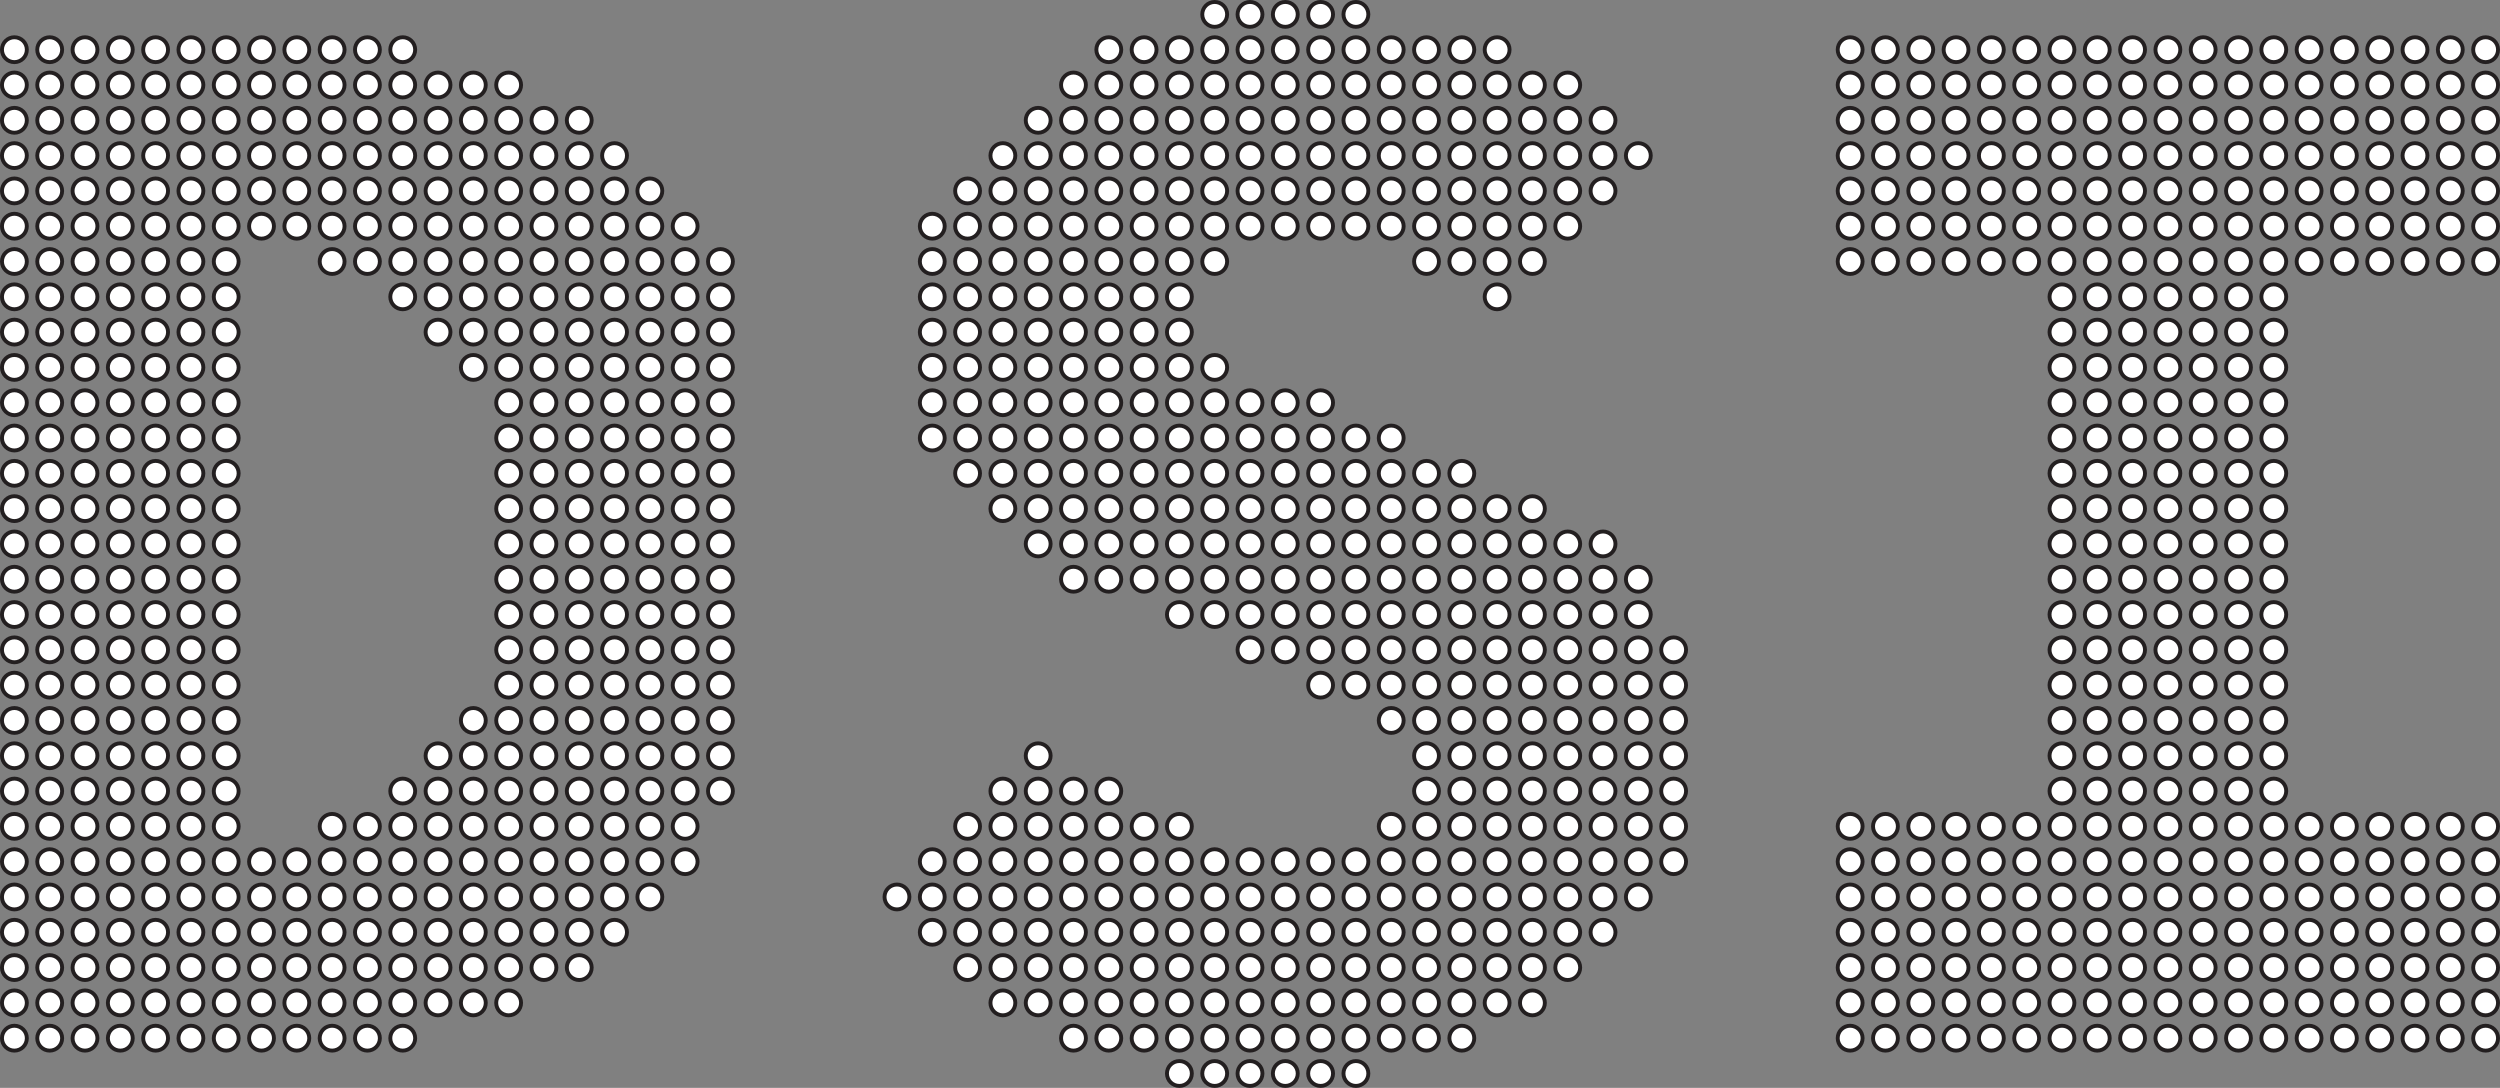 <svg id="Layer_2" data-name="Layer 2" xmlns="http://www.w3.org/2000/svg" viewBox="0 0 637.34 277.34"><rect x="0" y="0" width="637.34" height="277.34" fill="#808080" stroke="none"/><defs><style>.cls-1{fill:#fff;stroke:#231f20;stroke-miterlimit:10;}</style></defs><title>dsi_logo</title><circle class="cls-1" cx="3.67" cy="12.67" r="3.17"/><circle class="cls-1" cx="12.67" cy="12.67" r="3.17"/><circle class="cls-1" cx="21.67" cy="12.67" r="3.17"/><circle class="cls-1" cx="30.67" cy="12.67" r="3.17"/><circle class="cls-1" cx="39.67" cy="12.67" r="3.17"/><circle class="cls-1" cx="48.67" cy="12.67" r="3.17"/><circle class="cls-1" cx="57.67" cy="12.67" r="3.17"/><circle class="cls-1" cx="66.67" cy="12.67" r="3.17"/><circle class="cls-1" cx="75.67" cy="12.67" r="3.17"/><circle class="cls-1" cx="84.67" cy="12.67" r="3.17"/><circle class="cls-1" cx="93.67" cy="12.67" r="3.17"/><circle class="cls-1" cx="102.67" cy="12.67" r="3.17"/><circle class="cls-1" cx="282.67" cy="12.67" r="3.17"/><circle class="cls-1" cx="291.67" cy="12.67" r="3.17"/><circle class="cls-1" cx="300.67" cy="12.67" r="3.17"/><circle class="cls-1" cx="309.67" cy="12.67" r="3.17"/><circle class="cls-1" cx="318.67" cy="12.67" r="3.17"/><circle class="cls-1" cx="327.67" cy="12.67" r="3.17"/><circle class="cls-1" cx="336.67" cy="12.67" r="3.17"/><circle class="cls-1" cx="345.67" cy="12.67" r="3.17"/><circle class="cls-1" cx="354.67" cy="12.67" r="3.17"/><circle class="cls-1" cx="363.67" cy="12.67" r="3.17"/><circle class="cls-1" cx="372.67" cy="12.67" r="3.17"/><circle class="cls-1" cx="381.67" cy="12.67" r="3.17"/><circle class="cls-1" cx="309.67" cy="3.67" r="3.17"/><circle class="cls-1" cx="318.67" cy="3.67" r="3.17"/><circle class="cls-1" cx="327.67" cy="3.67" r="3.17"/><circle class="cls-1" cx="336.67" cy="3.67" r="3.17"/><circle class="cls-1" cx="345.67" cy="3.67" r="3.17"/><circle class="cls-1" cx="471.67" cy="12.67" r="3.17"/><circle class="cls-1" cx="480.67" cy="12.67" r="3.17"/><circle class="cls-1" cx="489.67" cy="12.67" r="3.17"/><circle class="cls-1" cx="498.67" cy="12.67" r="3.17"/><circle class="cls-1" cx="507.67" cy="12.67" r="3.17"/><circle class="cls-1" cx="516.67" cy="12.67" r="3.17"/><circle class="cls-1" cx="525.67" cy="12.67" r="3.17"/><circle class="cls-1" cx="534.67" cy="12.67" r="3.17"/><circle class="cls-1" cx="543.67" cy="12.67" r="3.17"/><circle class="cls-1" cx="552.67" cy="12.67" r="3.17"/><circle class="cls-1" cx="561.67" cy="12.67" r="3.17"/><circle class="cls-1" cx="570.67" cy="12.67" r="3.17"/><circle class="cls-1" cx="579.67" cy="12.67" r="3.17"/><circle class="cls-1" cx="588.67" cy="12.67" r="3.17"/><circle class="cls-1" cx="597.67" cy="12.67" r="3.17"/><circle class="cls-1" cx="606.67" cy="12.67" r="3.17"/><circle class="cls-1" cx="615.67" cy="12.67" r="3.17"/><circle class="cls-1" cx="624.67" cy="12.67" r="3.17"/><circle class="cls-1" cx="633.67" cy="12.67" r="3.17"/><circle class="cls-1" cx="3.67" cy="21.67" r="3.17"/><circle class="cls-1" cx="12.67" cy="21.67" r="3.17"/><circle class="cls-1" cx="21.67" cy="21.67" r="3.17"/><circle class="cls-1" cx="30.67" cy="21.67" r="3.17"/><circle class="cls-1" cx="39.67" cy="21.67" r="3.17"/><circle class="cls-1" cx="48.67" cy="21.67" r="3.17"/><circle class="cls-1" cx="57.67" cy="21.67" r="3.17"/><circle class="cls-1" cx="66.67" cy="21.67" r="3.17"/><circle class="cls-1" cx="75.67" cy="21.67" r="3.17"/><circle class="cls-1" cx="84.67" cy="21.67" r="3.17"/><circle class="cls-1" cx="93.67" cy="21.67" r="3.17"/><circle class="cls-1" cx="102.67" cy="21.67" r="3.17"/><circle class="cls-1" cx="111.67" cy="21.67" r="3.17"/><circle class="cls-1" cx="120.67" cy="21.67" r="3.17"/><circle class="cls-1" cx="129.67" cy="21.67" r="3.17"/><circle class="cls-1" cx="273.67" cy="21.67" r="3.17"/><circle class="cls-1" cx="282.67" cy="21.67" r="3.17"/><circle class="cls-1" cx="291.67" cy="21.67" r="3.17"/><circle class="cls-1" cx="300.67" cy="21.67" r="3.17"/><circle class="cls-1" cx="309.67" cy="21.67" r="3.17"/><circle class="cls-1" cx="318.67" cy="21.67" r="3.17"/><circle class="cls-1" cx="327.67" cy="21.67" r="3.17"/><circle class="cls-1" cx="336.67" cy="21.67" r="3.17"/><circle class="cls-1" cx="345.67" cy="21.67" r="3.17"/><circle class="cls-1" cx="354.67" cy="21.67" r="3.17"/><circle class="cls-1" cx="363.67" cy="21.67" r="3.17"/><circle class="cls-1" cx="372.67" cy="21.67" r="3.17"/><circle class="cls-1" cx="381.67" cy="21.67" r="3.17"/><circle class="cls-1" cx="390.67" cy="21.67" r="3.17"/><circle class="cls-1" cx="399.67" cy="21.67" r="3.17"/><circle class="cls-1" cx="471.67" cy="21.67" r="3.17"/><circle class="cls-1" cx="480.67" cy="21.67" r="3.17"/><circle class="cls-1" cx="489.67" cy="21.67" r="3.17"/><circle class="cls-1" cx="498.67" cy="21.67" r="3.17"/><circle class="cls-1" cx="507.67" cy="21.67" r="3.17"/><circle class="cls-1" cx="516.67" cy="21.67" r="3.17"/><circle class="cls-1" cx="525.67" cy="21.67" r="3.17"/><circle class="cls-1" cx="534.67" cy="21.67" r="3.17"/><circle class="cls-1" cx="543.67" cy="21.67" r="3.17"/><circle class="cls-1" cx="552.67" cy="21.67" r="3.17"/><circle class="cls-1" cx="561.67" cy="21.67" r="3.17"/><circle class="cls-1" cx="570.67" cy="21.67" r="3.17"/><circle class="cls-1" cx="579.67" cy="21.67" r="3.17"/><circle class="cls-1" cx="588.67" cy="21.67" r="3.17"/><circle class="cls-1" cx="597.67" cy="21.67" r="3.17"/><circle class="cls-1" cx="606.67" cy="21.67" r="3.17"/><circle class="cls-1" cx="615.67" cy="21.67" r="3.17"/><circle class="cls-1" cx="624.67" cy="21.67" r="3.17"/><circle class="cls-1" cx="633.67" cy="21.67" r="3.17"/><circle class="cls-1" cx="3.67" cy="30.67" r="3.17"/><circle class="cls-1" cx="12.67" cy="30.67" r="3.17"/><circle class="cls-1" cx="21.67" cy="30.67" r="3.17"/><circle class="cls-1" cx="30.67" cy="30.67" r="3.17"/><circle class="cls-1" cx="39.67" cy="30.67" r="3.17"/><circle class="cls-1" cx="48.67" cy="30.67" r="3.17"/><circle class="cls-1" cx="57.67" cy="30.67" r="3.17"/><circle class="cls-1" cx="66.67" cy="30.67" r="3.17"/><circle class="cls-1" cx="75.67" cy="30.67" r="3.17"/><circle class="cls-1" cx="84.67" cy="30.67" r="3.17"/><circle class="cls-1" cx="93.67" cy="30.67" r="3.17"/><circle class="cls-1" cx="102.67" cy="30.67" r="3.17"/><circle class="cls-1" cx="111.67" cy="30.67" r="3.17"/><circle class="cls-1" cx="120.67" cy="30.67" r="3.17"/><circle class="cls-1" cx="129.67" cy="30.67" r="3.17"/><circle class="cls-1" cx="138.67" cy="30.67" r="3.17"/><circle class="cls-1" cx="147.67" cy="30.67" r="3.17"/><circle class="cls-1" cx="264.67" cy="30.67" r="3.17"/><circle class="cls-1" cx="273.67" cy="30.67" r="3.17"/><circle class="cls-1" cx="282.67" cy="30.67" r="3.17"/><circle class="cls-1" cx="291.67" cy="30.67" r="3.17"/><circle class="cls-1" cx="300.67" cy="30.67" r="3.17"/><circle class="cls-1" cx="309.67" cy="30.67" r="3.17"/><circle class="cls-1" cx="318.67" cy="30.67" r="3.17"/><circle class="cls-1" cx="327.67" cy="30.67" r="3.17"/><circle class="cls-1" cx="336.67" cy="30.67" r="3.17"/><circle class="cls-1" cx="345.67" cy="30.67" r="3.17"/><circle class="cls-1" cx="354.67" cy="30.67" r="3.17"/><circle class="cls-1" cx="363.67" cy="30.67" r="3.17"/><circle class="cls-1" cx="372.67" cy="30.67" r="3.17"/><circle class="cls-1" cx="381.67" cy="30.67" r="3.17"/><circle class="cls-1" cx="390.67" cy="30.67" r="3.17"/><circle class="cls-1" cx="399.67" cy="30.67" r="3.17"/><circle class="cls-1" cx="408.67" cy="30.67" r="3.17"/><circle class="cls-1" cx="471.67" cy="30.67" r="3.17"/><circle class="cls-1" cx="480.67" cy="30.67" r="3.17"/><circle class="cls-1" cx="489.67" cy="30.67" r="3.17"/><circle class="cls-1" cx="498.67" cy="30.67" r="3.17"/><circle class="cls-1" cx="507.67" cy="30.67" r="3.17"/><circle class="cls-1" cx="516.67" cy="30.67" r="3.17"/><circle class="cls-1" cx="525.67" cy="30.67" r="3.17"/><circle class="cls-1" cx="534.67" cy="30.67" r="3.17"/><circle class="cls-1" cx="543.67" cy="30.67" r="3.17"/><circle class="cls-1" cx="552.67" cy="30.67" r="3.17"/><circle class="cls-1" cx="561.67" cy="30.67" r="3.17"/><circle class="cls-1" cx="570.67" cy="30.67" r="3.17"/><circle class="cls-1" cx="579.67" cy="30.67" r="3.17"/><circle class="cls-1" cx="588.67" cy="30.67" r="3.17"/><circle class="cls-1" cx="597.67" cy="30.67" r="3.17"/><circle class="cls-1" cx="606.67" cy="30.67" r="3.17"/><circle class="cls-1" cx="615.67" cy="30.67" r="3.17"/><circle class="cls-1" cx="624.67" cy="30.67" r="3.17"/><circle class="cls-1" cx="633.67" cy="30.67" r="3.17"/><circle class="cls-1" cx="3.67" cy="39.67" r="3.17"/><circle class="cls-1" cx="12.67" cy="39.67" r="3.17"/><circle class="cls-1" cx="21.67" cy="39.67" r="3.17"/><circle class="cls-1" cx="30.67" cy="39.67" r="3.17"/><circle class="cls-1" cx="39.67" cy="39.67" r="3.17"/><circle class="cls-1" cx="48.67" cy="39.67" r="3.17"/><circle class="cls-1" cx="57.67" cy="39.67" r="3.17"/><circle class="cls-1" cx="66.67" cy="39.67" r="3.17"/><circle class="cls-1" cx="75.67" cy="39.67" r="3.17"/><circle class="cls-1" cx="84.67" cy="39.67" r="3.17"/><circle class="cls-1" cx="93.67" cy="39.67" r="3.17"/><circle class="cls-1" cx="102.67" cy="39.67" r="3.17"/><circle class="cls-1" cx="111.67" cy="39.67" r="3.17"/><circle class="cls-1" cx="120.67" cy="39.67" r="3.17"/><circle class="cls-1" cx="129.67" cy="39.67" r="3.17"/><circle class="cls-1" cx="138.67" cy="39.67" r="3.17"/><circle class="cls-1" cx="147.67" cy="39.67" r="3.17"/><circle class="cls-1" cx="156.67" cy="39.67" r="3.17"/><circle class="cls-1" cx="255.67" cy="39.67" r="3.17"/><circle class="cls-1" cx="264.67" cy="39.67" r="3.17"/><circle class="cls-1" cx="273.67" cy="39.67" r="3.17"/><circle class="cls-1" cx="282.67" cy="39.67" r="3.17"/><circle class="cls-1" cx="291.67" cy="39.67" r="3.17"/><circle class="cls-1" cx="300.67" cy="39.67" r="3.17"/><circle class="cls-1" cx="309.67" cy="39.67" r="3.17"/><circle class="cls-1" cx="318.67" cy="39.67" r="3.17"/><circle class="cls-1" cx="327.67" cy="39.67" r="3.17"/><circle class="cls-1" cx="336.67" cy="39.67" r="3.17"/><circle class="cls-1" cx="345.67" cy="39.67" r="3.17"/><circle class="cls-1" cx="354.67" cy="39.67" r="3.17"/><circle class="cls-1" cx="363.67" cy="39.67" r="3.17"/><circle class="cls-1" cx="372.67" cy="39.67" r="3.17"/><circle class="cls-1" cx="381.67" cy="39.67" r="3.17"/><circle class="cls-1" cx="390.67" cy="39.67" r="3.17"/><circle class="cls-1" cx="399.67" cy="39.67" r="3.17"/><circle class="cls-1" cx="408.67" cy="39.67" r="3.17"/><circle class="cls-1" cx="417.67" cy="39.67" r="3.17"/><circle class="cls-1" cx="471.67" cy="39.67" r="3.17"/><circle class="cls-1" cx="480.67" cy="39.67" r="3.17"/><circle class="cls-1" cx="489.67" cy="39.67" r="3.17"/><circle class="cls-1" cx="498.67" cy="39.67" r="3.17"/><circle class="cls-1" cx="507.67" cy="39.67" r="3.17"/><circle class="cls-1" cx="516.67" cy="39.67" r="3.17"/><circle class="cls-1" cx="525.67" cy="39.67" r="3.17"/><circle class="cls-1" cx="534.67" cy="39.67" r="3.17"/><circle class="cls-1" cx="543.67" cy="39.67" r="3.17"/><circle class="cls-1" cx="552.67" cy="39.67" r="3.17"/><circle class="cls-1" cx="561.67" cy="39.67" r="3.17"/><circle class="cls-1" cx="570.67" cy="39.67" r="3.17"/><circle class="cls-1" cx="579.67" cy="39.67" r="3.17"/><circle class="cls-1" cx="588.67" cy="39.67" r="3.17"/><circle class="cls-1" cx="597.67" cy="39.67" r="3.17"/><circle class="cls-1" cx="606.67" cy="39.67" r="3.17"/><circle class="cls-1" cx="615.67" cy="39.67" r="3.17"/><circle class="cls-1" cx="624.67" cy="39.67" r="3.17"/><circle class="cls-1" cx="633.67" cy="39.67" r="3.17"/><circle class="cls-1" cx="3.67" cy="48.67" r="3.17"/><circle class="cls-1" cx="12.67" cy="48.67" r="3.17"/><circle class="cls-1" cx="21.67" cy="48.67" r="3.17"/><circle class="cls-1" cx="30.67" cy="48.67" r="3.17"/><circle class="cls-1" cx="39.67" cy="48.67" r="3.17"/><circle class="cls-1" cx="48.67" cy="48.67" r="3.17"/><circle class="cls-1" cx="57.67" cy="48.67" r="3.17"/><circle class="cls-1" cx="66.67" cy="48.67" r="3.17"/><circle class="cls-1" cx="75.67" cy="48.67" r="3.17"/><circle class="cls-1" cx="84.67" cy="48.67" r="3.17"/><circle class="cls-1" cx="93.67" cy="48.67" r="3.17"/><circle class="cls-1" cx="102.67" cy="48.67" r="3.17"/><circle class="cls-1" cx="111.67" cy="48.67" r="3.17"/><circle class="cls-1" cx="120.67" cy="48.67" r="3.17"/><circle class="cls-1" cx="129.67" cy="48.67" r="3.17"/><circle class="cls-1" cx="138.67" cy="48.67" r="3.17"/><circle class="cls-1" cx="147.67" cy="48.67" r="3.17"/><circle class="cls-1" cx="156.67" cy="48.67" r="3.17"/><circle class="cls-1" cx="165.67" cy="48.67" r="3.17"/><circle class="cls-1" cx="246.67" cy="48.67" r="3.17"/><circle class="cls-1" cx="255.67" cy="48.67" r="3.17"/><circle class="cls-1" cx="264.67" cy="48.67" r="3.17"/><circle class="cls-1" cx="273.67" cy="48.67" r="3.17"/><circle class="cls-1" cx="282.67" cy="48.67" r="3.17"/><circle class="cls-1" cx="291.67" cy="48.67" r="3.17"/><circle class="cls-1" cx="300.67" cy="48.67" r="3.17"/><circle class="cls-1" cx="309.67" cy="48.67" r="3.17"/><circle class="cls-1" cx="318.67" cy="48.67" r="3.17"/><circle class="cls-1" cx="327.67" cy="48.67" r="3.17"/><circle class="cls-1" cx="336.67" cy="48.67" r="3.17"/><circle class="cls-1" cx="345.67" cy="48.67" r="3.17"/><circle class="cls-1" cx="354.67" cy="48.67" r="3.17"/><circle class="cls-1" cx="363.67" cy="48.67" r="3.17"/><circle class="cls-1" cx="372.67" cy="48.67" r="3.17"/><circle class="cls-1" cx="381.67" cy="48.67" r="3.17"/><circle class="cls-1" cx="390.67" cy="48.67" r="3.17"/><circle class="cls-1" cx="399.67" cy="48.67" r="3.17"/><circle class="cls-1" cx="408.67" cy="48.67" r="3.17"/><circle class="cls-1" cx="471.67" cy="48.67" r="3.17"/><circle class="cls-1" cx="480.67" cy="48.67" r="3.17"/><circle class="cls-1" cx="489.67" cy="48.67" r="3.17"/><circle class="cls-1" cx="498.67" cy="48.67" r="3.17"/><circle class="cls-1" cx="507.67" cy="48.67" r="3.17"/><circle class="cls-1" cx="516.67" cy="48.67" r="3.17"/><circle class="cls-1" cx="525.67" cy="48.67" r="3.17"/><circle class="cls-1" cx="534.67" cy="48.67" r="3.17"/><circle class="cls-1" cx="543.67" cy="48.67" r="3.17"/><circle class="cls-1" cx="552.67" cy="48.67" r="3.17"/><circle class="cls-1" cx="561.67" cy="48.67" r="3.17"/><circle class="cls-1" cx="570.67" cy="48.67" r="3.17"/><circle class="cls-1" cx="579.67" cy="48.67" r="3.17"/><circle class="cls-1" cx="588.67" cy="48.67" r="3.17"/><circle class="cls-1" cx="597.67" cy="48.67" r="3.17"/><circle class="cls-1" cx="606.67" cy="48.67" r="3.17"/><circle class="cls-1" cx="615.67" cy="48.67" r="3.17"/><circle class="cls-1" cx="624.67" cy="48.67" r="3.17"/><circle class="cls-1" cx="633.67" cy="48.67" r="3.17"/><circle class="cls-1" cx="3.67" cy="57.67" r="3.17"/><circle class="cls-1" cx="12.67" cy="57.67" r="3.17"/><circle class="cls-1" cx="21.67" cy="57.67" r="3.17"/><circle class="cls-1" cx="30.67" cy="57.67" r="3.17"/><circle class="cls-1" cx="39.67" cy="57.67" r="3.17"/><circle class="cls-1" cx="48.67" cy="57.67" r="3.17"/><circle class="cls-1" cx="57.67" cy="57.67" r="3.17"/><circle class="cls-1" cx="66.67" cy="57.67" r="3.17"/><circle class="cls-1" cx="75.67" cy="57.67" r="3.17"/><circle class="cls-1" cx="84.67" cy="57.67" r="3.17"/><circle class="cls-1" cx="93.67" cy="57.67" r="3.17"/><circle class="cls-1" cx="102.67" cy="57.67" r="3.17"/><circle class="cls-1" cx="111.67" cy="57.67" r="3.17"/><circle class="cls-1" cx="120.67" cy="57.67" r="3.17"/><circle class="cls-1" cx="129.67" cy="57.67" r="3.17"/><circle class="cls-1" cx="138.67" cy="57.67" r="3.17"/><circle class="cls-1" cx="147.67" cy="57.67" r="3.17"/><circle class="cls-1" cx="156.67" cy="57.67" r="3.17"/><circle class="cls-1" cx="165.67" cy="57.67" r="3.17"/><circle class="cls-1" cx="174.67" cy="57.67" r="3.17"/><circle class="cls-1" cx="237.67" cy="57.67" r="3.17"/><circle class="cls-1" cx="246.67" cy="57.67" r="3.17"/><circle class="cls-1" cx="255.67" cy="57.67" r="3.17"/><circle class="cls-1" cx="264.67" cy="57.67" r="3.17"/><circle class="cls-1" cx="273.67" cy="57.67" r="3.17"/><circle class="cls-1" cx="282.67" cy="57.67" r="3.17"/><circle class="cls-1" cx="291.67" cy="57.67" r="3.17"/><circle class="cls-1" cx="300.67" cy="57.67" r="3.17"/><circle class="cls-1" cx="309.67" cy="57.67" r="3.17"/><circle class="cls-1" cx="318.67" cy="57.67" r="3.17"/><circle class="cls-1" cx="327.67" cy="57.67" r="3.17"/><circle class="cls-1" cx="336.67" cy="57.67" r="3.17"/><circle class="cls-1" cx="345.67" cy="57.67" r="3.17"/><circle class="cls-1" cx="354.67" cy="57.67" r="3.17"/><circle class="cls-1" cx="363.67" cy="57.67" r="3.17"/><circle class="cls-1" cx="372.67" cy="57.67" r="3.17"/><circle class="cls-1" cx="381.67" cy="57.67" r="3.17"/><circle class="cls-1" cx="390.67" cy="57.67" r="3.17"/><circle class="cls-1" cx="399.67" cy="57.67" r="3.17"/><circle class="cls-1" cx="471.67" cy="57.67" r="3.17"/><circle class="cls-1" cx="480.67" cy="57.67" r="3.17"/><circle class="cls-1" cx="489.67" cy="57.67" r="3.17"/><circle class="cls-1" cx="498.67" cy="57.67" r="3.17"/><circle class="cls-1" cx="507.67" cy="57.67" r="3.17"/><circle class="cls-1" cx="516.67" cy="57.67" r="3.17"/><circle class="cls-1" cx="525.67" cy="57.67" r="3.17"/><circle class="cls-1" cx="534.67" cy="57.67" r="3.17"/><circle class="cls-1" cx="543.67" cy="57.67" r="3.17"/><circle class="cls-1" cx="552.67" cy="57.67" r="3.17"/><circle class="cls-1" cx="561.67" cy="57.67" r="3.17"/><circle class="cls-1" cx="570.67" cy="57.67" r="3.17"/><circle class="cls-1" cx="579.67" cy="57.67" r="3.17"/><circle class="cls-1" cx="588.67" cy="57.67" r="3.17"/><circle class="cls-1" cx="597.67" cy="57.67" r="3.17"/><circle class="cls-1" cx="606.67" cy="57.67" r="3.17"/><circle class="cls-1" cx="615.67" cy="57.67" r="3.17"/><circle class="cls-1" cx="624.67" cy="57.67" r="3.17"/><circle class="cls-1" cx="633.67" cy="57.67" r="3.17"/><circle class="cls-1" cx="3.67" cy="66.67" r="3.17"/><circle class="cls-1" cx="12.67" cy="66.67" r="3.17"/><circle class="cls-1" cx="21.67" cy="66.67" r="3.17"/><circle class="cls-1" cx="30.67" cy="66.67" r="3.17"/><circle class="cls-1" cx="39.67" cy="66.67" r="3.17"/><circle class="cls-1" cx="48.67" cy="66.67" r="3.17"/><circle class="cls-1" cx="57.67" cy="66.67" r="3.17"/><circle class="cls-1" cx="84.67" cy="66.67" r="3.17"/><circle class="cls-1" cx="93.67" cy="66.67" r="3.17"/><circle class="cls-1" cx="102.67" cy="66.67" r="3.17"/><circle class="cls-1" cx="111.67" cy="66.67" r="3.17"/><circle class="cls-1" cx="120.67" cy="66.67" r="3.17"/><circle class="cls-1" cx="129.67" cy="66.67" r="3.17"/><circle class="cls-1" cx="138.67" cy="66.67" r="3.17"/><circle class="cls-1" cx="147.67" cy="66.67" r="3.17"/><circle class="cls-1" cx="156.67" cy="66.67" r="3.17"/><circle class="cls-1" cx="165.67" cy="66.67" r="3.17"/><circle class="cls-1" cx="174.67" cy="66.67" r="3.17"/><circle class="cls-1" cx="183.67" cy="66.67" r="3.17"/><circle class="cls-1" cx="237.67" cy="66.67" r="3.17"/><circle class="cls-1" cx="246.67" cy="66.67" r="3.17"/><circle class="cls-1" cx="255.67" cy="66.67" r="3.17"/><circle class="cls-1" cx="264.67" cy="66.67" r="3.17"/><circle class="cls-1" cx="273.67" cy="66.67" r="3.17"/><circle class="cls-1" cx="282.67" cy="66.67" r="3.17"/><circle class="cls-1" cx="291.67" cy="66.67" r="3.17"/><circle class="cls-1" cx="300.67" cy="66.67" r="3.17"/><circle class="cls-1" cx="309.67" cy="66.67" r="3.17"/><circle class="cls-1" cx="363.67" cy="66.67" r="3.17"/><circle class="cls-1" cx="372.67" cy="66.67" r="3.17"/><circle class="cls-1" cx="381.67" cy="66.67" r="3.17"/><circle class="cls-1" cx="390.67" cy="66.67" r="3.17"/><circle class="cls-1" cx="471.67" cy="66.67" r="3.17"/><circle class="cls-1" cx="480.67" cy="66.67" r="3.17"/><circle class="cls-1" cx="489.67" cy="66.67" r="3.17"/><circle class="cls-1" cx="498.67" cy="66.67" r="3.17"/><circle class="cls-1" cx="507.67" cy="66.67" r="3.17"/><circle class="cls-1" cx="516.67" cy="66.67" r="3.17"/><circle class="cls-1" cx="525.67" cy="66.67" r="3.17"/><circle class="cls-1" cx="534.67" cy="66.67" r="3.17"/><circle class="cls-1" cx="543.67" cy="66.67" r="3.17"/><circle class="cls-1" cx="552.67" cy="66.67" r="3.17"/><circle class="cls-1" cx="561.67" cy="66.67" r="3.17"/><circle class="cls-1" cx="570.67" cy="66.67" r="3.17"/><circle class="cls-1" cx="579.67" cy="66.67" r="3.17"/><circle class="cls-1" cx="588.67" cy="66.67" r="3.17"/><circle class="cls-1" cx="597.67" cy="66.67" r="3.17"/><circle class="cls-1" cx="606.67" cy="66.67" r="3.17"/><circle class="cls-1" cx="615.67" cy="66.67" r="3.17"/><circle class="cls-1" cx="624.67" cy="66.67" r="3.17"/><circle class="cls-1" cx="633.67" cy="66.67" r="3.17"/><circle class="cls-1" cx="3.67" cy="75.67" r="3.17"/><circle class="cls-1" cx="12.67" cy="75.67" r="3.17"/><circle class="cls-1" cx="21.67" cy="75.67" r="3.17"/><circle class="cls-1" cx="30.67" cy="75.67" r="3.17"/><circle class="cls-1" cx="39.67" cy="75.67" r="3.17"/><circle class="cls-1" cx="48.67" cy="75.67" r="3.17"/><circle class="cls-1" cx="57.67" cy="75.67" r="3.17"/><circle class="cls-1" cx="102.67" cy="75.67" r="3.17"/><circle class="cls-1" cx="111.67" cy="75.67" r="3.17"/><circle class="cls-1" cx="120.67" cy="75.67" r="3.17"/><circle class="cls-1" cx="129.67" cy="75.67" r="3.17"/><circle class="cls-1" cx="138.67" cy="75.67" r="3.17"/><circle class="cls-1" cx="147.67" cy="75.67" r="3.17"/><circle class="cls-1" cx="156.67" cy="75.67" r="3.17"/><circle class="cls-1" cx="165.67" cy="75.67" r="3.17"/><circle class="cls-1" cx="174.67" cy="75.67" r="3.17"/><circle class="cls-1" cx="237.67" cy="75.67" r="3.17"/><circle class="cls-1" cx="246.67" cy="75.67" r="3.17"/><circle class="cls-1" cx="255.67" cy="75.67" r="3.17"/><circle class="cls-1" cx="264.67" cy="75.67" r="3.17"/><circle class="cls-1" cx="273.67" cy="75.67" r="3.17"/><circle class="cls-1" cx="282.67" cy="75.67" r="3.17"/><circle class="cls-1" cx="291.67" cy="75.67" r="3.17"/><circle class="cls-1" cx="300.67" cy="75.67" r="3.17"/><circle class="cls-1" cx="381.67" cy="75.67" r="3.17"/><circle class="cls-1" cx="525.67" cy="75.67" r="3.17"/><circle class="cls-1" cx="534.67" cy="75.67" r="3.17"/><circle class="cls-1" cx="543.67" cy="75.67" r="3.17"/><circle class="cls-1" cx="552.67" cy="75.67" r="3.17"/><circle class="cls-1" cx="561.67" cy="75.67" r="3.17"/><circle class="cls-1" cx="570.67" cy="75.67" r="3.17"/><circle class="cls-1" cx="579.67" cy="75.67" r="3.17"/><circle class="cls-1" cx="3.67" cy="84.67" r="3.17"/><circle class="cls-1" cx="12.67" cy="84.67" r="3.17"/><circle class="cls-1" cx="21.67" cy="84.67" r="3.17"/><circle class="cls-1" cx="30.67" cy="84.67" r="3.17"/><circle class="cls-1" cx="39.67" cy="84.67" r="3.17"/><circle class="cls-1" cx="48.67" cy="84.67" r="3.17"/><circle class="cls-1" cx="57.67" cy="84.67" r="3.17"/><circle class="cls-1" cx="111.67" cy="84.67" r="3.17"/><circle class="cls-1" cx="120.67" cy="84.67" r="3.17"/><circle class="cls-1" cx="129.67" cy="84.67" r="3.17"/><circle class="cls-1" cx="138.67" cy="84.67" r="3.17"/><circle class="cls-1" cx="147.67" cy="84.67" r="3.17"/><circle class="cls-1" cx="156.67" cy="84.67" r="3.17"/><circle class="cls-1" cx="165.67" cy="84.67" r="3.17"/><circle class="cls-1" cx="174.67" cy="84.67" r="3.17"/><circle class="cls-1" cx="237.67" cy="84.67" r="3.17"/><circle class="cls-1" cx="246.67" cy="84.67" r="3.17"/><circle class="cls-1" cx="255.67" cy="84.67" r="3.17"/><circle class="cls-1" cx="264.67" cy="84.67" r="3.17"/><circle class="cls-1" cx="273.67" cy="84.67" r="3.17"/><circle class="cls-1" cx="282.67" cy="84.67" r="3.17"/><circle class="cls-1" cx="291.67" cy="84.67" r="3.17"/><circle class="cls-1" cx="300.67" cy="84.67" r="3.17"/><circle class="cls-1" cx="525.67" cy="84.67" r="3.17"/><circle class="cls-1" cx="534.67" cy="84.67" r="3.17"/><circle class="cls-1" cx="543.67" cy="84.67" r="3.17"/><circle class="cls-1" cx="552.67" cy="84.67" r="3.17"/><circle class="cls-1" cx="561.67" cy="84.67" r="3.17"/><circle class="cls-1" cx="570.67" cy="84.67" r="3.17"/><circle class="cls-1" cx="579.67" cy="84.67" r="3.17"/><circle class="cls-1" cx="3.67" cy="93.67" r="3.17"/><circle class="cls-1" cx="12.67" cy="93.67" r="3.17"/><circle class="cls-1" cx="21.67" cy="93.67" r="3.17"/><circle class="cls-1" cx="30.67" cy="93.67" r="3.17"/><circle class="cls-1" cx="39.67" cy="93.67" r="3.17"/><circle class="cls-1" cx="48.67" cy="93.67" r="3.17"/><circle class="cls-1" cx="57.67" cy="93.67" r="3.17"/><circle class="cls-1" cx="120.67" cy="93.67" r="3.17"/><circle class="cls-1" cx="129.67" cy="93.67" r="3.17"/><circle class="cls-1" cx="138.67" cy="93.67" r="3.17"/><circle class="cls-1" cx="147.67" cy="93.67" r="3.17"/><circle class="cls-1" cx="156.67" cy="93.67" r="3.17"/><circle class="cls-1" cx="165.67" cy="93.67" r="3.17"/><circle class="cls-1" cx="174.67" cy="93.67" r="3.17"/><circle class="cls-1" cx="237.67" cy="93.67" r="3.17"/><circle class="cls-1" cx="246.67" cy="93.67" r="3.17"/><circle class="cls-1" cx="255.67" cy="93.67" r="3.17"/><circle class="cls-1" cx="264.67" cy="93.67" r="3.17"/><circle class="cls-1" cx="273.67" cy="93.67" r="3.17"/><circle class="cls-1" cx="282.67" cy="93.67" r="3.17"/><circle class="cls-1" cx="291.67" cy="93.67" r="3.17"/><circle class="cls-1" cx="300.67" cy="93.67" r="3.17"/><circle class="cls-1" cx="309.67" cy="93.67" r="3.17"/><circle class="cls-1" cx="525.67" cy="93.67" r="3.17"/><circle class="cls-1" cx="534.67" cy="93.67" r="3.17"/><circle class="cls-1" cx="543.67" cy="93.67" r="3.17"/><circle class="cls-1" cx="552.67" cy="93.67" r="3.17"/><circle class="cls-1" cx="561.67" cy="93.67" r="3.17"/><circle class="cls-1" cx="570.67" cy="93.67" r="3.17"/><circle class="cls-1" cx="579.67" cy="93.67" r="3.17"/><circle class="cls-1" cx="3.67" cy="102.67" r="3.17"/><circle class="cls-1" cx="12.67" cy="102.67" r="3.17"/><circle class="cls-1" cx="21.67" cy="102.67" r="3.17"/><circle class="cls-1" cx="30.67" cy="102.67" r="3.17"/><circle class="cls-1" cx="39.67" cy="102.67" r="3.17"/><circle class="cls-1" cx="48.67" cy="102.67" r="3.17"/><circle class="cls-1" cx="57.67" cy="102.67" r="3.17"/><circle class="cls-1" cx="129.67" cy="102.67" r="3.17"/><circle class="cls-1" cx="138.67" cy="102.67" r="3.17"/><circle class="cls-1" cx="147.67" cy="102.67" r="3.17"/><circle class="cls-1" cx="156.67" cy="102.67" r="3.17"/><circle class="cls-1" cx="165.67" cy="102.67" r="3.17"/><circle class="cls-1" cx="174.67" cy="102.67" r="3.17"/><circle class="cls-1" cx="237.67" cy="102.67" r="3.17"/><circle class="cls-1" cx="246.67" cy="102.67" r="3.17"/><circle class="cls-1" cx="255.67" cy="102.67" r="3.17"/><circle class="cls-1" cx="264.67" cy="102.67" r="3.17"/><circle class="cls-1" cx="273.67" cy="102.67" r="3.17"/><circle class="cls-1" cx="282.67" cy="102.67" r="3.17"/><circle class="cls-1" cx="291.67" cy="102.67" r="3.17"/><circle class="cls-1" cx="300.67" cy="102.67" r="3.17"/><circle class="cls-1" cx="309.67" cy="102.67" r="3.17"/><circle class="cls-1" cx="318.67" cy="102.67" r="3.17"/><circle class="cls-1" cx="327.67" cy="102.67" r="3.17"/><circle class="cls-1" cx="336.67" cy="102.67" r="3.17"/><circle class="cls-1" cx="525.67" cy="102.67" r="3.17"/><circle class="cls-1" cx="534.67" cy="102.67" r="3.17"/><circle class="cls-1" cx="543.67" cy="102.67" r="3.17"/><circle class="cls-1" cx="552.67" cy="102.67" r="3.17"/><circle class="cls-1" cx="561.67" cy="102.67" r="3.17"/><circle class="cls-1" cx="570.67" cy="102.67" r="3.17"/><circle class="cls-1" cx="579.67" cy="102.67" r="3.17"/><circle class="cls-1" cx="3.67" cy="111.67" r="3.17"/><circle class="cls-1" cx="12.67" cy="111.67" r="3.17"/><circle class="cls-1" cx="21.67" cy="111.67" r="3.17"/><circle class="cls-1" cx="30.67" cy="111.67" r="3.17"/><circle class="cls-1" cx="39.67" cy="111.67" r="3.17"/><circle class="cls-1" cx="48.67" cy="111.67" r="3.17"/><circle class="cls-1" cx="57.67" cy="111.67" r="3.17"/><circle class="cls-1" cx="129.67" cy="111.67" r="3.17"/><circle class="cls-1" cx="138.67" cy="111.67" r="3.17"/><circle class="cls-1" cx="147.67" cy="111.67" r="3.17"/><circle class="cls-1" cx="156.67" cy="111.67" r="3.17"/><circle class="cls-1" cx="165.67" cy="111.67" r="3.17"/><circle class="cls-1" cx="174.67" cy="111.67" r="3.17"/><circle class="cls-1" cx="237.67" cy="111.67" r="3.17"/><circle class="cls-1" cx="246.67" cy="111.67" r="3.17"/><circle class="cls-1" cx="255.67" cy="111.67" r="3.17"/><circle class="cls-1" cx="264.67" cy="111.67" r="3.17"/><circle class="cls-1" cx="273.67" cy="111.67" r="3.17"/><circle class="cls-1" cx="282.67" cy="111.67" r="3.17"/><circle class="cls-1" cx="291.67" cy="111.67" r="3.17"/><circle class="cls-1" cx="300.67" cy="111.67" r="3.17"/><circle class="cls-1" cx="309.67" cy="111.67" r="3.17"/><circle class="cls-1" cx="318.67" cy="111.67" r="3.17"/><circle class="cls-1" cx="327.67" cy="111.67" r="3.17"/><circle class="cls-1" cx="336.67" cy="111.67" r="3.17"/><circle class="cls-1" cx="345.67" cy="111.67" r="3.17"/><circle class="cls-1" cx="354.67" cy="111.67" r="3.17"/><circle class="cls-1" cx="525.67" cy="111.67" r="3.17"/><circle class="cls-1" cx="534.67" cy="111.67" r="3.17"/><circle class="cls-1" cx="543.67" cy="111.67" r="3.17"/><circle class="cls-1" cx="552.67" cy="111.67" r="3.17"/><circle class="cls-1" cx="561.67" cy="111.67" r="3.17"/><circle class="cls-1" cx="570.67" cy="111.67" r="3.17"/><circle class="cls-1" cx="579.67" cy="111.67" r="3.17"/><circle class="cls-1" cx="3.67" cy="120.67" r="3.17"/><circle class="cls-1" cx="12.67" cy="120.67" r="3.17"/><circle class="cls-1" cx="21.67" cy="120.67" r="3.17"/><circle class="cls-1" cx="30.67" cy="120.67" r="3.17"/><circle class="cls-1" cx="39.67" cy="120.67" r="3.17"/><circle class="cls-1" cx="48.67" cy="120.67" r="3.17"/><circle class="cls-1" cx="57.67" cy="120.67" r="3.17"/><circle class="cls-1" cx="129.67" cy="120.67" r="3.17"/><circle class="cls-1" cx="138.67" cy="120.67" r="3.17"/><circle class="cls-1" cx="147.67" cy="120.67" r="3.17"/><circle class="cls-1" cx="156.67" cy="120.67" r="3.17"/><circle class="cls-1" cx="165.67" cy="120.67" r="3.17"/><circle class="cls-1" cx="174.67" cy="120.67" r="3.17"/><circle class="cls-1" cx="246.67" cy="120.67" r="3.17"/><circle class="cls-1" cx="255.67" cy="120.67" r="3.17"/><circle class="cls-1" cx="264.67" cy="120.67" r="3.17"/><circle class="cls-1" cx="273.67" cy="120.67" r="3.17"/><circle class="cls-1" cx="282.67" cy="120.67" r="3.17"/><circle class="cls-1" cx="291.67" cy="120.67" r="3.17"/><circle class="cls-1" cx="300.67" cy="120.67" r="3.17"/><circle class="cls-1" cx="309.67" cy="120.67" r="3.17"/><circle class="cls-1" cx="318.67" cy="120.67" r="3.17"/><circle class="cls-1" cx="327.67" cy="120.67" r="3.17"/><circle class="cls-1" cx="336.67" cy="120.67" r="3.17"/><circle class="cls-1" cx="345.67" cy="120.67" r="3.17"/><circle class="cls-1" cx="354.67" cy="120.67" r="3.17"/><circle class="cls-1" cx="363.67" cy="120.67" r="3.17"/><circle class="cls-1" cx="372.67" cy="120.67" r="3.17"/><circle class="cls-1" cx="525.67" cy="120.67" r="3.17"/><circle class="cls-1" cx="534.67" cy="120.67" r="3.17"/><circle class="cls-1" cx="543.67" cy="120.67" r="3.17"/><circle class="cls-1" cx="552.67" cy="120.67" r="3.17"/><circle class="cls-1" cx="561.67" cy="120.67" r="3.17"/><circle class="cls-1" cx="570.67" cy="120.67" r="3.17"/><circle class="cls-1" cx="579.67" cy="120.67" r="3.17"/><circle class="cls-1" cx="3.67" cy="129.67" r="3.17"/><circle class="cls-1" cx="12.67" cy="129.67" r="3.17"/><circle class="cls-1" cx="21.67" cy="129.67" r="3.17"/><circle class="cls-1" cx="30.67" cy="129.67" r="3.17"/><circle class="cls-1" cx="39.67" cy="129.67" r="3.17"/><circle class="cls-1" cx="48.67" cy="129.67" r="3.17"/><circle class="cls-1" cx="57.67" cy="129.67" r="3.17"/><circle class="cls-1" cx="129.67" cy="129.67" r="3.17"/><circle class="cls-1" cx="138.67" cy="129.67" r="3.17"/><circle class="cls-1" cx="147.67" cy="129.67" r="3.17"/><circle class="cls-1" cx="156.67" cy="129.67" r="3.17"/><circle class="cls-1" cx="165.67" cy="129.67" r="3.17"/><circle class="cls-1" cx="174.67" cy="129.67" r="3.17"/><circle class="cls-1" cx="255.67" cy="129.67" r="3.17"/><circle class="cls-1" cx="264.67" cy="129.67" r="3.17"/><circle class="cls-1" cx="273.67" cy="129.67" r="3.17"/><circle class="cls-1" cx="282.67" cy="129.67" r="3.17"/><circle class="cls-1" cx="291.67" cy="129.67" r="3.17"/><circle class="cls-1" cx="300.67" cy="129.67" r="3.17"/><circle class="cls-1" cx="309.67" cy="129.67" r="3.17"/><circle class="cls-1" cx="318.67" cy="129.67" r="3.17"/><circle class="cls-1" cx="327.67" cy="129.67" r="3.17"/><circle class="cls-1" cx="336.67" cy="129.67" r="3.17"/><circle class="cls-1" cx="345.67" cy="129.67" r="3.17"/><circle class="cls-1" cx="354.67" cy="129.67" r="3.17"/><circle class="cls-1" cx="363.67" cy="129.67" r="3.17"/><circle class="cls-1" cx="372.67" cy="129.67" r="3.17"/><circle class="cls-1" cx="381.67" cy="129.67" r="3.17"/><circle class="cls-1" cx="390.67" cy="129.67" r="3.17"/><circle class="cls-1" cx="525.67" cy="129.67" r="3.17"/><circle class="cls-1" cx="534.67" cy="129.67" r="3.17"/><circle class="cls-1" cx="543.67" cy="129.67" r="3.17"/><circle class="cls-1" cx="552.67" cy="129.67" r="3.17"/><circle class="cls-1" cx="561.67" cy="129.67" r="3.17"/><circle class="cls-1" cx="570.67" cy="129.67" r="3.17"/><circle class="cls-1" cx="579.67" cy="129.67" r="3.17"/><circle class="cls-1" cx="3.67" cy="138.67" r="3.17"/><circle class="cls-1" cx="12.67" cy="138.67" r="3.17"/><circle class="cls-1" cx="21.67" cy="138.67" r="3.17"/><circle class="cls-1" cx="30.67" cy="138.67" r="3.17"/><circle class="cls-1" cx="39.67" cy="138.67" r="3.17"/><circle class="cls-1" cx="48.67" cy="138.67" r="3.17"/><circle class="cls-1" cx="57.67" cy="138.67" r="3.17"/><circle class="cls-1" cx="129.67" cy="138.67" r="3.17"/><circle class="cls-1" cx="138.67" cy="138.67" r="3.17"/><circle class="cls-1" cx="147.67" cy="138.67" r="3.17"/><circle class="cls-1" cx="156.67" cy="138.67" r="3.17"/><circle class="cls-1" cx="165.67" cy="138.67" r="3.17"/><circle class="cls-1" cx="174.67" cy="138.67" r="3.17"/><circle class="cls-1" cx="264.67" cy="138.67" r="3.17"/><circle class="cls-1" cx="273.67" cy="138.67" r="3.17"/><circle class="cls-1" cx="282.67" cy="138.67" r="3.17"/><circle class="cls-1" cx="291.67" cy="138.67" r="3.17"/><circle class="cls-1" cx="300.67" cy="138.67" r="3.17"/><circle class="cls-1" cx="309.67" cy="138.67" r="3.17"/><circle class="cls-1" cx="318.67" cy="138.67" r="3.17"/><circle class="cls-1" cx="327.67" cy="138.67" r="3.17"/><circle class="cls-1" cx="336.67" cy="138.67" r="3.17"/><circle class="cls-1" cx="345.67" cy="138.67" r="3.17"/><circle class="cls-1" cx="354.67" cy="138.67" r="3.17"/><circle class="cls-1" cx="363.67" cy="138.67" r="3.17"/><circle class="cls-1" cx="372.67" cy="138.67" r="3.17"/><circle class="cls-1" cx="381.67" cy="138.67" r="3.17"/><circle class="cls-1" cx="390.67" cy="138.67" r="3.17"/><circle class="cls-1" cx="399.67" cy="138.67" r="3.17"/><circle class="cls-1" cx="408.67" cy="138.67" r="3.17"/><circle class="cls-1" cx="525.67" cy="138.67" r="3.17"/><circle class="cls-1" cx="534.67" cy="138.67" r="3.17"/><circle class="cls-1" cx="543.67" cy="138.67" r="3.17"/><circle class="cls-1" cx="552.67" cy="138.67" r="3.17"/><circle class="cls-1" cx="561.67" cy="138.67" r="3.17"/><circle class="cls-1" cx="570.67" cy="138.67" r="3.17"/><circle class="cls-1" cx="579.67" cy="138.67" r="3.17"/><circle class="cls-1" cx="3.67" cy="147.67" r="3.17"/><circle class="cls-1" cx="12.67" cy="147.67" r="3.17"/><circle class="cls-1" cx="21.67" cy="147.67" r="3.17"/><circle class="cls-1" cx="30.67" cy="147.67" r="3.17"/><circle class="cls-1" cx="39.67" cy="147.67" r="3.17"/><circle class="cls-1" cx="48.67" cy="147.67" r="3.17"/><circle class="cls-1" cx="57.67" cy="147.67" r="3.17"/><circle class="cls-1" cx="129.67" cy="147.67" r="3.17"/><circle class="cls-1" cx="138.67" cy="147.67" r="3.17"/><circle class="cls-1" cx="147.67" cy="147.67" r="3.17"/><circle class="cls-1" cx="156.67" cy="147.67" r="3.17"/><circle class="cls-1" cx="165.67" cy="147.67" r="3.17"/><circle class="cls-1" cx="174.67" cy="147.67" r="3.17"/><circle class="cls-1" cx="273.67" cy="147.67" r="3.17"/><circle class="cls-1" cx="282.67" cy="147.67" r="3.17"/><circle class="cls-1" cx="291.67" cy="147.67" r="3.17"/><circle class="cls-1" cx="300.67" cy="147.67" r="3.17"/><circle class="cls-1" cx="309.67" cy="147.67" r="3.17"/><circle class="cls-1" cx="318.67" cy="147.67" r="3.17"/><circle class="cls-1" cx="327.67" cy="147.67" r="3.17"/><circle class="cls-1" cx="336.67" cy="147.67" r="3.17"/><circle class="cls-1" cx="345.67" cy="147.67" r="3.17"/><circle class="cls-1" cx="354.67" cy="147.67" r="3.17"/><circle class="cls-1" cx="363.67" cy="147.67" r="3.17"/><circle class="cls-1" cx="372.67" cy="147.67" r="3.17"/><circle class="cls-1" cx="381.67" cy="147.67" r="3.17"/><circle class="cls-1" cx="390.67" cy="147.67" r="3.17"/><circle class="cls-1" cx="399.67" cy="147.67" r="3.17"/><circle class="cls-1" cx="408.67" cy="147.67" r="3.17"/><circle class="cls-1" cx="417.67" cy="147.67" r="3.17"/><circle class="cls-1" cx="525.67" cy="147.67" r="3.17"/><circle class="cls-1" cx="534.67" cy="147.67" r="3.17"/><circle class="cls-1" cx="543.67" cy="147.67" r="3.17"/><circle class="cls-1" cx="552.67" cy="147.67" r="3.17"/><circle class="cls-1" cx="561.67" cy="147.67" r="3.17"/><circle class="cls-1" cx="570.67" cy="147.67" r="3.17"/><circle class="cls-1" cx="579.67" cy="147.67" r="3.17"/><circle class="cls-1" cx="3.67" cy="156.67" r="3.17"/><circle class="cls-1" cx="12.67" cy="156.67" r="3.17"/><circle class="cls-1" cx="21.67" cy="156.67" r="3.17"/><circle class="cls-1" cx="30.67" cy="156.67" r="3.17"/><circle class="cls-1" cx="39.67" cy="156.67" r="3.17"/><circle class="cls-1" cx="48.67" cy="156.67" r="3.17"/><circle class="cls-1" cx="57.67" cy="156.67" r="3.17"/><circle class="cls-1" cx="129.67" cy="156.67" r="3.17"/><circle class="cls-1" cx="138.67" cy="156.67" r="3.17"/><circle class="cls-1" cx="147.67" cy="156.67" r="3.17"/><circle class="cls-1" cx="156.67" cy="156.67" r="3.17"/><circle class="cls-1" cx="165.67" cy="156.67" r="3.17"/><circle class="cls-1" cx="174.67" cy="156.67" r="3.17"/><circle class="cls-1" cx="300.67" cy="156.67" r="3.17"/><circle class="cls-1" cx="309.67" cy="156.67" r="3.17"/><circle class="cls-1" cx="318.67" cy="156.67" r="3.17"/><circle class="cls-1" cx="327.67" cy="156.67" r="3.17"/><circle class="cls-1" cx="336.67" cy="156.67" r="3.17"/><circle class="cls-1" cx="345.67" cy="156.67" r="3.17"/><circle class="cls-1" cx="354.67" cy="156.67" r="3.17"/><circle class="cls-1" cx="363.67" cy="156.67" r="3.17"/><circle class="cls-1" cx="372.67" cy="156.67" r="3.17"/><circle class="cls-1" cx="381.67" cy="156.67" r="3.17"/><circle class="cls-1" cx="390.67" cy="156.67" r="3.17"/><circle class="cls-1" cx="399.67" cy="156.67" r="3.17"/><circle class="cls-1" cx="408.67" cy="156.67" r="3.17"/><circle class="cls-1" cx="417.67" cy="156.67" r="3.17"/><circle class="cls-1" cx="525.67" cy="156.67" r="3.17"/><circle class="cls-1" cx="534.67" cy="156.67" r="3.17"/><circle class="cls-1" cx="543.67" cy="156.67" r="3.17"/><circle class="cls-1" cx="552.67" cy="156.67" r="3.17"/><circle class="cls-1" cx="561.67" cy="156.67" r="3.17"/><circle class="cls-1" cx="570.67" cy="156.67" r="3.17"/><circle class="cls-1" cx="579.67" cy="156.67" r="3.17"/><circle class="cls-1" cx="3.67" cy="165.67" r="3.17"/><circle class="cls-1" cx="12.67" cy="165.67" r="3.17"/><circle class="cls-1" cx="21.67" cy="165.67" r="3.17"/><circle class="cls-1" cx="30.67" cy="165.67" r="3.17"/><circle class="cls-1" cx="39.67" cy="165.67" r="3.17"/><circle class="cls-1" cx="48.67" cy="165.67" r="3.17"/><circle class="cls-1" cx="57.67" cy="165.67" r="3.17"/><circle class="cls-1" cx="129.67" cy="165.67" r="3.17"/><circle class="cls-1" cx="138.67" cy="165.67" r="3.17"/><circle class="cls-1" cx="147.67" cy="165.67" r="3.17"/><circle class="cls-1" cx="156.67" cy="165.67" r="3.17"/><circle class="cls-1" cx="165.67" cy="165.67" r="3.17"/><circle class="cls-1" cx="174.67" cy="165.67" r="3.17"/><circle class="cls-1" cx="318.67" cy="165.67" r="3.17"/><circle class="cls-1" cx="327.67" cy="165.67" r="3.17"/><circle class="cls-1" cx="336.67" cy="165.67" r="3.17"/><circle class="cls-1" cx="345.67" cy="165.67" r="3.17"/><circle class="cls-1" cx="354.67" cy="165.67" r="3.17"/><circle class="cls-1" cx="363.67" cy="165.67" r="3.17"/><circle class="cls-1" cx="372.67" cy="165.67" r="3.17"/><circle class="cls-1" cx="381.67" cy="165.67" r="3.17"/><circle class="cls-1" cx="390.67" cy="165.67" r="3.17"/><circle class="cls-1" cx="399.67" cy="165.67" r="3.17"/><circle class="cls-1" cx="408.67" cy="165.67" r="3.17"/><circle class="cls-1" cx="417.67" cy="165.67" r="3.17"/><circle class="cls-1" cx="525.67" cy="165.67" r="3.17"/><circle class="cls-1" cx="534.67" cy="165.67" r="3.17"/><circle class="cls-1" cx="543.67" cy="165.67" r="3.17"/><circle class="cls-1" cx="552.67" cy="165.67" r="3.17"/><circle class="cls-1" cx="561.67" cy="165.67" r="3.17"/><circle class="cls-1" cx="570.67" cy="165.67" r="3.17"/><circle class="cls-1" cx="579.67" cy="165.67" r="3.17"/><circle class="cls-1" cx="3.67" cy="174.67" r="3.17"/><circle class="cls-1" cx="12.67" cy="174.67" r="3.17"/><circle class="cls-1" cx="21.67" cy="174.67" r="3.17"/><circle class="cls-1" cx="30.67" cy="174.67" r="3.17"/><circle class="cls-1" cx="39.67" cy="174.67" r="3.17"/><circle class="cls-1" cx="48.67" cy="174.67" r="3.17"/><circle class="cls-1" cx="57.67" cy="174.67" r="3.17"/><circle class="cls-1" cx="129.67" cy="174.67" r="3.17"/><circle class="cls-1" cx="138.67" cy="174.67" r="3.17"/><circle class="cls-1" cx="147.67" cy="174.67" r="3.17"/><circle class="cls-1" cx="156.67" cy="174.67" r="3.17"/><circle class="cls-1" cx="165.67" cy="174.67" r="3.17"/><circle class="cls-1" cx="174.67" cy="174.67" r="3.17"/><circle class="cls-1" cx="336.67" cy="174.67" r="3.17"/><circle class="cls-1" cx="345.67" cy="174.67" r="3.17"/><circle class="cls-1" cx="354.67" cy="174.67" r="3.17"/><circle class="cls-1" cx="363.67" cy="174.67" r="3.17"/><circle class="cls-1" cx="372.67" cy="174.67" r="3.17"/><circle class="cls-1" cx="381.67" cy="174.67" r="3.17"/><circle class="cls-1" cx="390.67" cy="174.67" r="3.17"/><circle class="cls-1" cx="399.67" cy="174.67" r="3.17"/><circle class="cls-1" cx="408.67" cy="174.67" r="3.17"/><circle class="cls-1" cx="417.67" cy="174.67" r="3.17"/><circle class="cls-1" cx="525.67" cy="174.67" r="3.17"/><circle class="cls-1" cx="534.67" cy="174.67" r="3.17"/><circle class="cls-1" cx="543.67" cy="174.67" r="3.17"/><circle class="cls-1" cx="552.67" cy="174.67" r="3.17"/><circle class="cls-1" cx="561.67" cy="174.67" r="3.17"/><circle class="cls-1" cx="570.67" cy="174.67" r="3.17"/><circle class="cls-1" cx="579.67" cy="174.67" r="3.17"/><circle class="cls-1" cx="3.67" cy="183.67" r="3.17"/><circle class="cls-1" cx="12.67" cy="183.67" r="3.17"/><circle class="cls-1" cx="21.67" cy="183.67" r="3.17"/><circle class="cls-1" cx="30.67" cy="183.67" r="3.17"/><circle class="cls-1" cx="39.67" cy="183.67" r="3.17"/><circle class="cls-1" cx="48.67" cy="183.67" r="3.17"/><circle class="cls-1" cx="57.67" cy="183.67" r="3.17"/><circle class="cls-1" cx="120.67" cy="183.67" r="3.17"/><circle class="cls-1" cx="129.67" cy="183.67" r="3.17"/><circle class="cls-1" cx="138.67" cy="183.67" r="3.17"/><circle class="cls-1" cx="147.67" cy="183.67" r="3.17"/><circle class="cls-1" cx="156.67" cy="183.67" r="3.17"/><circle class="cls-1" cx="165.67" cy="183.67" r="3.17"/><circle class="cls-1" cx="174.67" cy="183.67" r="3.17"/><circle class="cls-1" cx="354.67" cy="183.67" r="3.17"/><circle class="cls-1" cx="363.67" cy="183.67" r="3.17"/><circle class="cls-1" cx="372.67" cy="183.67" r="3.17"/><circle class="cls-1" cx="381.67" cy="183.67" r="3.17"/><circle class="cls-1" cx="390.67" cy="183.67" r="3.17"/><circle class="cls-1" cx="399.67" cy="183.67" r="3.17"/><circle class="cls-1" cx="408.67" cy="183.67" r="3.17"/><circle class="cls-1" cx="417.67" cy="183.67" r="3.17"/><circle class="cls-1" cx="525.67" cy="183.67" r="3.17"/><circle class="cls-1" cx="534.67" cy="183.67" r="3.17"/><circle class="cls-1" cx="543.67" cy="183.67" r="3.17"/><circle class="cls-1" cx="552.67" cy="183.67" r="3.17"/><circle class="cls-1" cx="561.67" cy="183.67" r="3.17"/><circle class="cls-1" cx="570.67" cy="183.67" r="3.17"/><circle class="cls-1" cx="579.67" cy="183.67" r="3.17"/><circle class="cls-1" cx="3.67" cy="192.67" r="3.17"/><circle class="cls-1" cx="12.67" cy="192.67" r="3.17"/><circle class="cls-1" cx="21.67" cy="192.67" r="3.17"/><circle class="cls-1" cx="30.67" cy="192.67" r="3.17"/><circle class="cls-1" cx="39.67" cy="192.67" r="3.17"/><circle class="cls-1" cx="48.67" cy="192.67" r="3.17"/><circle class="cls-1" cx="57.67" cy="192.67" r="3.17"/><circle class="cls-1" cx="111.67" cy="192.67" r="3.17"/><circle class="cls-1" cx="120.67" cy="192.67" r="3.17"/><circle class="cls-1" cx="129.67" cy="192.67" r="3.17"/><circle class="cls-1" cx="138.67" cy="192.67" r="3.17"/><circle class="cls-1" cx="147.67" cy="192.67" r="3.17"/><circle class="cls-1" cx="156.67" cy="192.67" r="3.17"/><circle class="cls-1" cx="165.67" cy="192.67" r="3.17"/><circle class="cls-1" cx="174.67" cy="192.67" r="3.17"/><circle class="cls-1" cx="264.67" cy="192.67" r="3.17"/><circle class="cls-1" cx="363.67" cy="192.67" r="3.17"/><circle class="cls-1" cx="372.67" cy="192.67" r="3.17"/><circle class="cls-1" cx="381.67" cy="192.67" r="3.17"/><circle class="cls-1" cx="390.67" cy="192.67" r="3.17"/><circle class="cls-1" cx="399.67" cy="192.67" r="3.17"/><circle class="cls-1" cx="408.67" cy="192.67" r="3.17"/><circle class="cls-1" cx="417.67" cy="192.67" r="3.17"/><circle class="cls-1" cx="525.67" cy="192.67" r="3.17"/><circle class="cls-1" cx="534.67" cy="192.67" r="3.17"/><circle class="cls-1" cx="543.67" cy="192.67" r="3.17"/><circle class="cls-1" cx="552.67" cy="192.67" r="3.17"/><circle class="cls-1" cx="561.67" cy="192.67" r="3.17"/><circle class="cls-1" cx="570.67" cy="192.67" r="3.17"/><circle class="cls-1" cx="579.67" cy="192.67" r="3.17"/><circle class="cls-1" cx="3.67" cy="201.67" r="3.17"/><circle class="cls-1" cx="12.67" cy="201.67" r="3.17"/><circle class="cls-1" cx="21.67" cy="201.67" r="3.17"/><circle class="cls-1" cx="30.67" cy="201.67" r="3.17"/><circle class="cls-1" cx="39.67" cy="201.67" r="3.17"/><circle class="cls-1" cx="48.67" cy="201.67" r="3.17"/><circle class="cls-1" cx="57.67" cy="201.67" r="3.17"/><circle class="cls-1" cx="111.67" cy="201.67" r="3.17"/><circle class="cls-1" cx="102.67" cy="201.67" r="3.17"/><circle class="cls-1" cx="120.67" cy="201.67" r="3.17"/><circle class="cls-1" cx="129.67" cy="201.67" r="3.17"/><circle class="cls-1" cx="138.67" cy="201.67" r="3.17"/><circle class="cls-1" cx="147.67" cy="201.67" r="3.17"/><circle class="cls-1" cx="156.67" cy="201.67" r="3.17"/><circle class="cls-1" cx="165.67" cy="201.67" r="3.17"/><circle class="cls-1" cx="174.67" cy="201.67" r="3.17"/><circle class="cls-1" cx="183.67" cy="201.67" r="3.17"/><circle class="cls-1" cx="183.67" cy="75.67" r="3.17"/><circle class="cls-1" cx="183.67" cy="84.67" r="3.17"/><circle class="cls-1" cx="183.67" cy="93.67" r="3.17"/><circle class="cls-1" cx="183.67" cy="102.67" r="3.17"/><circle class="cls-1" cx="183.67" cy="111.67" r="3.17"/><circle class="cls-1" cx="183.67" cy="120.67" r="3.17"/><circle class="cls-1" cx="183.67" cy="129.67" r="3.17"/><circle class="cls-1" cx="183.67" cy="138.67" r="3.17"/><circle class="cls-1" cx="183.67" cy="147.67" r="3.17"/><circle class="cls-1" cx="183.67" cy="156.67" r="3.17"/><circle class="cls-1" cx="183.67" cy="165.67" r="3.17"/><circle class="cls-1" cx="183.67" cy="174.67" r="3.17"/><circle class="cls-1" cx="183.67" cy="183.67" r="3.17"/><circle class="cls-1" cx="183.67" cy="192.67" r="3.17"/><circle class="cls-1" cx="255.67" cy="201.67" r="3.17"/><circle class="cls-1" cx="264.67" cy="201.67" r="3.17"/><circle class="cls-1" cx="273.67" cy="201.67" r="3.17"/><circle class="cls-1" cx="282.67" cy="201.67" r="3.17"/><circle class="cls-1" cx="363.67" cy="201.67" r="3.17"/><circle class="cls-1" cx="372.67" cy="201.67" r="3.17"/><circle class="cls-1" cx="381.67" cy="201.67" r="3.17"/><circle class="cls-1" cx="390.67" cy="201.67" r="3.17"/><circle class="cls-1" cx="399.67" cy="201.67" r="3.17"/><circle class="cls-1" cx="408.67" cy="201.67" r="3.17"/><circle class="cls-1" cx="417.67" cy="201.67" r="3.17"/><circle class="cls-1" cx="525.67" cy="201.67" r="3.17"/><circle class="cls-1" cx="534.67" cy="201.67" r="3.17"/><circle class="cls-1" cx="543.67" cy="201.67" r="3.17"/><circle class="cls-1" cx="552.67" cy="201.67" r="3.17"/><circle class="cls-1" cx="561.67" cy="201.67" r="3.17"/><circle class="cls-1" cx="570.67" cy="201.67" r="3.17"/><circle class="cls-1" cx="579.67" cy="201.67" r="3.17"/><circle class="cls-1" cx="3.67" cy="210.67" r="3.17"/><circle class="cls-1" cx="12.67" cy="210.67" r="3.17"/><circle class="cls-1" cx="21.67" cy="210.67" r="3.17"/><circle class="cls-1" cx="30.67" cy="210.67" r="3.17"/><circle class="cls-1" cx="39.67" cy="210.67" r="3.17"/><circle class="cls-1" cx="48.67" cy="210.67" r="3.17"/><circle class="cls-1" cx="57.67" cy="210.67" r="3.17"/><circle class="cls-1" cx="93.67" cy="210.67" r="3.17"/><circle class="cls-1" cx="84.67" cy="210.67" r="3.17"/><circle class="cls-1" cx="102.67" cy="210.67" r="3.17"/><circle class="cls-1" cx="111.67" cy="210.67" r="3.17"/><circle class="cls-1" cx="120.67" cy="210.67" r="3.17"/><circle class="cls-1" cx="129.67" cy="210.67" r="3.17"/><circle class="cls-1" cx="138.67" cy="210.67" r="3.17"/><circle class="cls-1" cx="147.67" cy="210.67" r="3.17"/><circle class="cls-1" cx="156.67" cy="210.67" r="3.17"/><circle class="cls-1" cx="165.67" cy="210.67" r="3.17"/><circle class="cls-1" cx="174.67" cy="210.67" r="3.17"/><circle class="cls-1" cx="246.67" cy="210.67" r="3.17"/><circle class="cls-1" cx="255.67" cy="210.67" r="3.17"/><circle class="cls-1" cx="264.67" cy="210.67" r="3.17"/><circle class="cls-1" cx="273.67" cy="210.67" r="3.17"/><circle class="cls-1" cx="282.67" cy="210.67" r="3.17"/><circle class="cls-1" cx="291.67" cy="210.67" r="3.17"/><circle class="cls-1" cx="300.67" cy="210.67" r="3.17"/><circle class="cls-1" cx="363.67" cy="210.67" r="3.17"/><circle class="cls-1" cx="354.67" cy="210.67" r="3.17"/><circle class="cls-1" cx="372.67" cy="210.67" r="3.17"/><circle class="cls-1" cx="381.67" cy="210.67" r="3.17"/><circle class="cls-1" cx="390.67" cy="210.67" r="3.17"/><circle class="cls-1" cx="399.67" cy="210.67" r="3.17"/><circle class="cls-1" cx="408.67" cy="210.67" r="3.17"/><circle class="cls-1" cx="417.67" cy="210.67" r="3.17"/><circle class="cls-1" cx="471.67" cy="210.67" r="3.17"/><circle class="cls-1" cx="480.67" cy="210.67" r="3.17"/><circle class="cls-1" cx="489.67" cy="210.67" r="3.17"/><circle class="cls-1" cx="498.67" cy="210.67" r="3.17"/><circle class="cls-1" cx="507.67" cy="210.67" r="3.17"/><circle class="cls-1" cx="516.67" cy="210.67" r="3.17"/><circle class="cls-1" cx="525.67" cy="210.67" r="3.17"/><circle class="cls-1" cx="534.67" cy="210.67" r="3.17"/><circle class="cls-1" cx="543.67" cy="210.67" r="3.17"/><circle class="cls-1" cx="552.67" cy="210.67" r="3.17"/><circle class="cls-1" cx="561.67" cy="210.67" r="3.17"/><circle class="cls-1" cx="570.67" cy="210.67" r="3.17"/><circle class="cls-1" cx="579.67" cy="210.67" r="3.17"/><circle class="cls-1" cx="588.67" cy="210.67" r="3.17"/><circle class="cls-1" cx="597.67" cy="210.67" r="3.17"/><circle class="cls-1" cx="606.67" cy="210.67" r="3.17"/><circle class="cls-1" cx="615.67" cy="210.67" r="3.17"/><circle class="cls-1" cx="624.67" cy="210.67" r="3.17"/><circle class="cls-1" cx="633.67" cy="210.67" r="3.17"/><circle class="cls-1" cx="3.67" cy="219.67" r="3.17"/><circle class="cls-1" cx="12.67" cy="219.67" r="3.17"/><circle class="cls-1" cx="21.67" cy="219.67" r="3.17"/><circle class="cls-1" cx="30.67" cy="219.67" r="3.17"/><circle class="cls-1" cx="39.67" cy="219.67" r="3.17"/><circle class="cls-1" cx="48.67" cy="219.67" r="3.17"/><circle class="cls-1" cx="57.67" cy="219.67" r="3.17"/><circle class="cls-1" cx="66.67" cy="219.67" r="3.17"/><circle class="cls-1" cx="75.67" cy="219.67" r="3.17"/><circle class="cls-1" cx="84.67" cy="219.67" r="3.17"/><circle class="cls-1" cx="93.67" cy="219.67" r="3.17"/><circle class="cls-1" cx="102.67" cy="219.67" r="3.17"/><circle class="cls-1" cx="111.67" cy="219.67" r="3.17"/><circle class="cls-1" cx="120.67" cy="219.67" r="3.17"/><circle class="cls-1" cx="129.67" cy="219.67" r="3.17"/><circle class="cls-1" cx="138.67" cy="219.67" r="3.17"/><circle class="cls-1" cx="147.67" cy="219.67" r="3.17"/><circle class="cls-1" cx="156.67" cy="219.67" r="3.17"/><circle class="cls-1" cx="165.67" cy="219.67" r="3.17"/><circle class="cls-1" cx="174.67" cy="219.67" r="3.17"/><circle class="cls-1" cx="237.67" cy="219.67" r="3.17"/><circle class="cls-1" cx="246.67" cy="219.67" r="3.17"/><circle class="cls-1" cx="255.67" cy="219.67" r="3.17"/><circle class="cls-1" cx="264.67" cy="219.67" r="3.17"/><circle class="cls-1" cx="273.67" cy="219.67" r="3.17"/><circle class="cls-1" cx="282.67" cy="219.67" r="3.17"/><circle class="cls-1" cx="291.67" cy="219.67" r="3.17"/><circle class="cls-1" cx="300.67" cy="219.67" r="3.17"/><circle class="cls-1" cx="309.67" cy="219.67" r="3.17"/><circle class="cls-1" cx="318.67" cy="219.67" r="3.17"/><circle class="cls-1" cx="327.67" cy="219.67" r="3.17"/><circle class="cls-1" cx="336.67" cy="219.67" r="3.17"/><circle class="cls-1" cx="345.67" cy="219.67" r="3.17"/><circle class="cls-1" cx="354.67" cy="219.67" r="3.17"/><circle class="cls-1" cx="363.67" cy="219.67" r="3.17"/><circle class="cls-1" cx="372.67" cy="219.67" r="3.17"/><circle class="cls-1" cx="381.67" cy="219.67" r="3.17"/><circle class="cls-1" cx="390.67" cy="219.67" r="3.17"/><circle class="cls-1" cx="399.67" cy="219.67" r="3.17"/><circle class="cls-1" cx="408.67" cy="219.67" r="3.17"/><circle class="cls-1" cx="417.67" cy="219.67" r="3.17"/><circle class="cls-1" cx="471.67" cy="219.67" r="3.17"/><circle class="cls-1" cx="480.67" cy="219.67" r="3.17"/><circle class="cls-1" cx="489.67" cy="219.67" r="3.17"/><circle class="cls-1" cx="498.67" cy="219.67" r="3.17"/><circle class="cls-1" cx="507.67" cy="219.67" r="3.17"/><circle class="cls-1" cx="516.67" cy="219.67" r="3.17"/><circle class="cls-1" cx="525.67" cy="219.67" r="3.17"/><circle class="cls-1" cx="534.67" cy="219.67" r="3.17"/><circle class="cls-1" cx="543.67" cy="219.67" r="3.17"/><circle class="cls-1" cx="552.67" cy="219.67" r="3.17"/><circle class="cls-1" cx="561.67" cy="219.67" r="3.17"/><circle class="cls-1" cx="570.67" cy="219.67" r="3.17"/><circle class="cls-1" cx="579.67" cy="219.67" r="3.17"/><circle class="cls-1" cx="588.67" cy="219.67" r="3.17"/><circle class="cls-1" cx="597.67" cy="219.67" r="3.17"/><circle class="cls-1" cx="606.67" cy="219.67" r="3.17"/><circle class="cls-1" cx="615.67" cy="219.67" r="3.17"/><circle class="cls-1" cx="624.67" cy="219.67" r="3.17"/><circle class="cls-1" cx="633.67" cy="219.67" r="3.17"/><circle class="cls-1" cx="3.67" cy="228.67" r="3.17"/><circle class="cls-1" cx="12.67" cy="228.67" r="3.17"/><circle class="cls-1" cx="21.67" cy="228.67" r="3.17"/><circle class="cls-1" cx="30.67" cy="228.67" r="3.17"/><circle class="cls-1" cx="39.67" cy="228.67" r="3.17"/><circle class="cls-1" cx="48.67" cy="228.67" r="3.17"/><circle class="cls-1" cx="57.67" cy="228.67" r="3.17"/><circle class="cls-1" cx="66.67" cy="228.67" r="3.17"/><circle class="cls-1" cx="75.67" cy="228.67" r="3.17"/><circle class="cls-1" cx="84.67" cy="228.67" r="3.17"/><circle class="cls-1" cx="93.67" cy="228.67" r="3.17"/><circle class="cls-1" cx="102.67" cy="228.67" r="3.17"/><circle class="cls-1" cx="111.67" cy="228.67" r="3.17"/><circle class="cls-1" cx="120.67" cy="228.67" r="3.17"/><circle class="cls-1" cx="129.67" cy="228.67" r="3.17"/><circle class="cls-1" cx="138.67" cy="228.67" r="3.17"/><circle class="cls-1" cx="147.67" cy="228.67" r="3.17"/><circle class="cls-1" cx="156.67" cy="228.67" r="3.17"/><circle class="cls-1" cx="165.67" cy="228.67" r="3.17"/><circle class="cls-1" cx="228.67" cy="228.67" r="3.17"/><circle class="cls-1" cx="237.67" cy="228.67" r="3.17"/><circle class="cls-1" cx="246.67" cy="228.67" r="3.17"/><circle class="cls-1" cx="255.67" cy="228.67" r="3.17"/><circle class="cls-1" cx="264.67" cy="228.67" r="3.17"/><circle class="cls-1" cx="273.67" cy="228.67" r="3.17"/><circle class="cls-1" cx="282.67" cy="228.67" r="3.17"/><circle class="cls-1" cx="291.67" cy="228.67" r="3.17"/><circle class="cls-1" cx="300.67" cy="228.67" r="3.17"/><circle class="cls-1" cx="309.67" cy="228.67" r="3.17"/><circle class="cls-1" cx="318.67" cy="228.67" r="3.17"/><circle class="cls-1" cx="327.67" cy="228.67" r="3.17"/><circle class="cls-1" cx="336.67" cy="228.67" r="3.17"/><circle class="cls-1" cx="345.67" cy="228.67" r="3.17"/><circle class="cls-1" cx="354.67" cy="228.67" r="3.17"/><circle class="cls-1" cx="363.67" cy="228.67" r="3.17"/><circle class="cls-1" cx="372.67" cy="228.67" r="3.17"/><circle class="cls-1" cx="381.67" cy="228.67" r="3.17"/><circle class="cls-1" cx="390.67" cy="228.67" r="3.17"/><circle class="cls-1" cx="399.67" cy="228.67" r="3.17"/><circle class="cls-1" cx="408.67" cy="228.67" r="3.17"/><circle class="cls-1" cx="417.67" cy="228.67" r="3.17"/><circle class="cls-1" cx="426.67" cy="165.67" r="3.17"/><circle class="cls-1" cx="426.67" cy="174.67" r="3.17"/><circle class="cls-1" cx="426.67" cy="183.67" r="3.17"/><circle class="cls-1" cx="426.67" cy="192.67" r="3.17"/><circle class="cls-1" cx="426.67" cy="201.67" r="3.17"/><circle class="cls-1" cx="426.67" cy="210.67" r="3.17"/><circle class="cls-1" cx="426.67" cy="219.67" r="3.17"/><circle class="cls-1" cx="471.67" cy="228.67" r="3.17"/><circle class="cls-1" cx="480.67" cy="228.67" r="3.17"/><circle class="cls-1" cx="489.67" cy="228.67" r="3.17"/><circle class="cls-1" cx="498.67" cy="228.67" r="3.17"/><circle class="cls-1" cx="507.67" cy="228.67" r="3.17"/><circle class="cls-1" cx="516.67" cy="228.67" r="3.17"/><circle class="cls-1" cx="525.67" cy="228.67" r="3.17"/><circle class="cls-1" cx="534.67" cy="228.67" r="3.17"/><circle class="cls-1" cx="543.67" cy="228.67" r="3.17"/><circle class="cls-1" cx="552.67" cy="228.67" r="3.17"/><circle class="cls-1" cx="561.67" cy="228.67" r="3.17"/><circle class="cls-1" cx="570.67" cy="228.67" r="3.17"/><circle class="cls-1" cx="579.67" cy="228.67" r="3.17"/><circle class="cls-1" cx="588.67" cy="228.67" r="3.17"/><circle class="cls-1" cx="597.67" cy="228.67" r="3.17"/><circle class="cls-1" cx="606.67" cy="228.67" r="3.17"/><circle class="cls-1" cx="615.67" cy="228.67" r="3.17"/><circle class="cls-1" cx="624.67" cy="228.67" r="3.17"/><circle class="cls-1" cx="633.67" cy="228.67" r="3.17"/><circle class="cls-1" cx="3.67" cy="237.67" r="3.17"/><circle class="cls-1" cx="12.67" cy="237.67" r="3.17"/><circle class="cls-1" cx="21.67" cy="237.67" r="3.17"/><circle class="cls-1" cx="30.67" cy="237.67" r="3.17"/><circle class="cls-1" cx="39.67" cy="237.67" r="3.17"/><circle class="cls-1" cx="48.67" cy="237.67" r="3.17"/><circle class="cls-1" cx="57.67" cy="237.67" r="3.17"/><circle class="cls-1" cx="66.67" cy="237.67" r="3.17"/><circle class="cls-1" cx="75.67" cy="237.67" r="3.17"/><circle class="cls-1" cx="84.67" cy="237.67" r="3.17"/><circle class="cls-1" cx="93.67" cy="237.67" r="3.17"/><circle class="cls-1" cx="102.67" cy="237.67" r="3.17"/><circle class="cls-1" cx="111.67" cy="237.67" r="3.17"/><circle class="cls-1" cx="120.67" cy="237.67" r="3.17"/><circle class="cls-1" cx="129.67" cy="237.67" r="3.17"/><circle class="cls-1" cx="138.67" cy="237.67" r="3.17"/><circle class="cls-1" cx="147.67" cy="237.67" r="3.17"/><circle class="cls-1" cx="156.67" cy="237.67" r="3.17"/><circle class="cls-1" cx="237.67" cy="237.67" r="3.17"/><circle class="cls-1" cx="246.67" cy="237.67" r="3.17"/><circle class="cls-1" cx="255.67" cy="237.67" r="3.17"/><circle class="cls-1" cx="264.67" cy="237.67" r="3.17"/><circle class="cls-1" cx="273.67" cy="237.67" r="3.17"/><circle class="cls-1" cx="282.67" cy="237.67" r="3.17"/><circle class="cls-1" cx="291.67" cy="237.67" r="3.17"/><circle class="cls-1" cx="300.67" cy="237.67" r="3.17"/><circle class="cls-1" cx="309.67" cy="237.67" r="3.17"/><circle class="cls-1" cx="318.67" cy="237.67" r="3.17"/><circle class="cls-1" cx="327.67" cy="237.67" r="3.17"/><circle class="cls-1" cx="336.67" cy="237.67" r="3.17"/><circle class="cls-1" cx="345.67" cy="237.67" r="3.17"/><circle class="cls-1" cx="354.67" cy="237.67" r="3.17"/><circle class="cls-1" cx="363.67" cy="237.67" r="3.17"/><circle class="cls-1" cx="372.67" cy="237.67" r="3.17"/><circle class="cls-1" cx="381.67" cy="237.67" r="3.17"/><circle class="cls-1" cx="390.67" cy="237.67" r="3.17"/><circle class="cls-1" cx="399.67" cy="237.67" r="3.17"/><circle class="cls-1" cx="408.67" cy="237.67" r="3.17"/><circle class="cls-1" cx="471.67" cy="237.67" r="3.17"/><circle class="cls-1" cx="480.67" cy="237.67" r="3.17"/><circle class="cls-1" cx="489.67" cy="237.67" r="3.17"/><circle class="cls-1" cx="498.67" cy="237.67" r="3.17"/><circle class="cls-1" cx="507.67" cy="237.67" r="3.17"/><circle class="cls-1" cx="516.67" cy="237.67" r="3.17"/><circle class="cls-1" cx="525.67" cy="237.67" r="3.17"/><circle class="cls-1" cx="534.67" cy="237.67" r="3.17"/><circle class="cls-1" cx="543.67" cy="237.67" r="3.17"/><circle class="cls-1" cx="552.67" cy="237.67" r="3.17"/><circle class="cls-1" cx="561.67" cy="237.67" r="3.17"/><circle class="cls-1" cx="570.67" cy="237.67" r="3.17"/><circle class="cls-1" cx="579.67" cy="237.67" r="3.17"/><circle class="cls-1" cx="588.67" cy="237.67" r="3.17"/><circle class="cls-1" cx="597.67" cy="237.67" r="3.17"/><circle class="cls-1" cx="606.67" cy="237.67" r="3.17"/><circle class="cls-1" cx="615.67" cy="237.67" r="3.17"/><circle class="cls-1" cx="624.67" cy="237.67" r="3.17"/><circle class="cls-1" cx="633.67" cy="237.67" r="3.17"/><circle class="cls-1" cx="3.67" cy="246.67" r="3.17"/><circle class="cls-1" cx="12.67" cy="246.67" r="3.17"/><circle class="cls-1" cx="21.67" cy="246.67" r="3.17"/><circle class="cls-1" cx="30.67" cy="246.67" r="3.17"/><circle class="cls-1" cx="39.67" cy="246.67" r="3.17"/><circle class="cls-1" cx="48.67" cy="246.67" r="3.17"/><circle class="cls-1" cx="57.67" cy="246.67" r="3.17"/><circle class="cls-1" cx="66.67" cy="246.67" r="3.17"/><circle class="cls-1" cx="75.67" cy="246.67" r="3.17"/><circle class="cls-1" cx="84.67" cy="246.67" r="3.17"/><circle class="cls-1" cx="93.67" cy="246.67" r="3.17"/><circle class="cls-1" cx="102.67" cy="246.67" r="3.17"/><circle class="cls-1" cx="111.67" cy="246.67" r="3.17"/><circle class="cls-1" cx="120.67" cy="246.67" r="3.17"/><circle class="cls-1" cx="129.67" cy="246.67" r="3.17"/><circle class="cls-1" cx="138.67" cy="246.67" r="3.17"/><circle class="cls-1" cx="147.67" cy="246.67" r="3.17"/><circle class="cls-1" cx="246.67" cy="246.67" r="3.17"/><circle class="cls-1" cx="255.67" cy="246.67" r="3.17"/><circle class="cls-1" cx="264.67" cy="246.67" r="3.17"/><circle class="cls-1" cx="273.67" cy="246.67" r="3.17"/><circle class="cls-1" cx="282.67" cy="246.67" r="3.17"/><circle class="cls-1" cx="291.67" cy="246.67" r="3.17"/><circle class="cls-1" cx="300.67" cy="246.67" r="3.17"/><circle class="cls-1" cx="309.67" cy="246.67" r="3.17"/><circle class="cls-1" cx="318.67" cy="246.67" r="3.17"/><circle class="cls-1" cx="327.67" cy="246.67" r="3.17"/><circle class="cls-1" cx="336.67" cy="246.67" r="3.17"/><circle class="cls-1" cx="345.67" cy="246.67" r="3.17"/><circle class="cls-1" cx="354.67" cy="246.67" r="3.17"/><circle class="cls-1" cx="363.67" cy="246.67" r="3.17"/><circle class="cls-1" cx="372.67" cy="246.67" r="3.17"/><circle class="cls-1" cx="381.67" cy="246.67" r="3.17"/><circle class="cls-1" cx="390.67" cy="246.67" r="3.17"/><circle class="cls-1" cx="399.67" cy="246.67" r="3.17"/><circle class="cls-1" cx="471.67" cy="246.67" r="3.17"/><circle class="cls-1" cx="480.67" cy="246.67" r="3.17"/><circle class="cls-1" cx="489.67" cy="246.67" r="3.17"/><circle class="cls-1" cx="498.67" cy="246.67" r="3.17"/><circle class="cls-1" cx="507.67" cy="246.67" r="3.17"/><circle class="cls-1" cx="516.67" cy="246.67" r="3.17"/><circle class="cls-1" cx="525.67" cy="246.67" r="3.17"/><circle class="cls-1" cx="534.67" cy="246.67" r="3.17"/><circle class="cls-1" cx="543.67" cy="246.67" r="3.17"/><circle class="cls-1" cx="552.67" cy="246.67" r="3.17"/><circle class="cls-1" cx="561.67" cy="246.67" r="3.17"/><circle class="cls-1" cx="570.67" cy="246.67" r="3.17"/><circle class="cls-1" cx="579.67" cy="246.67" r="3.17"/><circle class="cls-1" cx="588.67" cy="246.67" r="3.17"/><circle class="cls-1" cx="597.67" cy="246.67" r="3.17"/><circle class="cls-1" cx="606.67" cy="246.67" r="3.17"/><circle class="cls-1" cx="615.67" cy="246.67" r="3.17"/><circle class="cls-1" cx="624.67" cy="246.67" r="3.17"/><circle class="cls-1" cx="633.67" cy="246.67" r="3.17"/><circle class="cls-1" cx="3.67" cy="255.67" r="3.17"/><circle class="cls-1" cx="12.67" cy="255.67" r="3.17"/><circle class="cls-1" cx="21.67" cy="255.67" r="3.17"/><circle class="cls-1" cx="30.67" cy="255.67" r="3.17"/><circle class="cls-1" cx="39.67" cy="255.67" r="3.17"/><circle class="cls-1" cx="48.67" cy="255.67" r="3.17"/><circle class="cls-1" cx="57.67" cy="255.67" r="3.17"/><circle class="cls-1" cx="66.67" cy="255.67" r="3.17"/><circle class="cls-1" cx="75.67" cy="255.67" r="3.17"/><circle class="cls-1" cx="84.67" cy="255.67" r="3.17"/><circle class="cls-1" cx="93.67" cy="255.67" r="3.17"/><circle class="cls-1" cx="102.67" cy="255.67" r="3.17"/><circle class="cls-1" cx="111.67" cy="255.67" r="3.17"/><circle class="cls-1" cx="120.67" cy="255.67" r="3.17"/><circle class="cls-1" cx="129.67" cy="255.67" r="3.17"/><circle class="cls-1" cx="255.67" cy="255.67" r="3.17"/><circle class="cls-1" cx="264.67" cy="255.67" r="3.17"/><circle class="cls-1" cx="273.67" cy="255.67" r="3.17"/><circle class="cls-1" cx="282.67" cy="255.67" r="3.17"/><circle class="cls-1" cx="291.67" cy="255.67" r="3.17"/><circle class="cls-1" cx="300.67" cy="255.67" r="3.17"/><circle class="cls-1" cx="309.67" cy="255.67" r="3.17"/><circle class="cls-1" cx="318.67" cy="255.67" r="3.17"/><circle class="cls-1" cx="327.67" cy="255.67" r="3.17"/><circle class="cls-1" cx="336.67" cy="255.67" r="3.17"/><circle class="cls-1" cx="345.67" cy="255.67" r="3.17"/><circle class="cls-1" cx="354.67" cy="255.67" r="3.17"/><circle class="cls-1" cx="363.67" cy="255.67" r="3.17"/><circle class="cls-1" cx="372.67" cy="255.67" r="3.17"/><circle class="cls-1" cx="381.67" cy="255.67" r="3.17"/><circle class="cls-1" cx="390.67" cy="255.67" r="3.17"/><circle class="cls-1" cx="471.67" cy="255.67" r="3.17"/><circle class="cls-1" cx="480.67" cy="255.67" r="3.17"/><circle class="cls-1" cx="489.67" cy="255.67" r="3.17"/><circle class="cls-1" cx="498.67" cy="255.67" r="3.17"/><circle class="cls-1" cx="507.67" cy="255.67" r="3.17"/><circle class="cls-1" cx="516.67" cy="255.67" r="3.17"/><circle class="cls-1" cx="525.67" cy="255.67" r="3.17"/><circle class="cls-1" cx="534.67" cy="255.67" r="3.17"/><circle class="cls-1" cx="543.67" cy="255.67" r="3.17"/><circle class="cls-1" cx="552.67" cy="255.67" r="3.17"/><circle class="cls-1" cx="561.67" cy="255.67" r="3.17"/><circle class="cls-1" cx="570.67" cy="255.67" r="3.17"/><circle class="cls-1" cx="579.67" cy="255.67" r="3.17"/><circle class="cls-1" cx="588.67" cy="255.67" r="3.17"/><circle class="cls-1" cx="597.67" cy="255.67" r="3.17"/><circle class="cls-1" cx="606.67" cy="255.67" r="3.17"/><circle class="cls-1" cx="615.67" cy="255.67" r="3.17"/><circle class="cls-1" cx="624.67" cy="255.67" r="3.17"/><circle class="cls-1" cx="633.67" cy="255.67" r="3.17"/><circle class="cls-1" cx="3.67" cy="264.67" r="3.17"/><circle class="cls-1" cx="12.67" cy="264.67" r="3.17"/><circle class="cls-1" cx="21.67" cy="264.67" r="3.17"/><circle class="cls-1" cx="30.67" cy="264.67" r="3.17"/><circle class="cls-1" cx="39.67" cy="264.67" r="3.17"/><circle class="cls-1" cx="48.67" cy="264.67" r="3.17"/><circle class="cls-1" cx="57.67" cy="264.67" r="3.17"/><circle class="cls-1" cx="66.67" cy="264.67" r="3.17"/><circle class="cls-1" cx="75.67" cy="264.67" r="3.17"/><circle class="cls-1" cx="84.67" cy="264.67" r="3.17"/><circle class="cls-1" cx="93.67" cy="264.67" r="3.17"/><circle class="cls-1" cx="102.67" cy="264.67" r="3.17"/><circle class="cls-1" cx="273.67" cy="264.67" r="3.17"/><circle class="cls-1" cx="282.67" cy="264.67" r="3.17"/><circle class="cls-1" cx="291.67" cy="264.67" r="3.17"/><circle class="cls-1" cx="300.67" cy="264.67" r="3.17"/><circle class="cls-1" cx="309.67" cy="264.67" r="3.17"/><circle class="cls-1" cx="318.67" cy="264.67" r="3.17"/><circle class="cls-1" cx="327.67" cy="264.67" r="3.17"/><circle class="cls-1" cx="336.67" cy="264.67" r="3.17"/><circle class="cls-1" cx="345.67" cy="264.67" r="3.17"/><circle class="cls-1" cx="354.67" cy="264.67" r="3.17"/><circle class="cls-1" cx="363.67" cy="264.67" r="3.17"/><circle class="cls-1" cx="372.67" cy="264.67" r="3.17"/><circle class="cls-1" cx="300.67" cy="273.67" r="3.17"/><circle class="cls-1" cx="309.67" cy="273.67" r="3.17"/><circle class="cls-1" cx="318.67" cy="273.67" r="3.17"/><circle class="cls-1" cx="327.67" cy="273.67" r="3.17"/><circle class="cls-1" cx="336.67" cy="273.67" r="3.17"/><circle class="cls-1" cx="345.67" cy="273.67" r="3.17"/><circle class="cls-1" cx="471.67" cy="264.67" r="3.17"/><circle class="cls-1" cx="480.67" cy="264.67" r="3.17"/><circle class="cls-1" cx="489.67" cy="264.67" r="3.17"/><circle class="cls-1" cx="498.67" cy="264.67" r="3.17"/><circle class="cls-1" cx="507.67" cy="264.67" r="3.17"/><circle class="cls-1" cx="516.67" cy="264.67" r="3.17"/><circle class="cls-1" cx="525.67" cy="264.67" r="3.17"/><circle class="cls-1" cx="534.67" cy="264.67" r="3.17"/><circle class="cls-1" cx="543.67" cy="264.67" r="3.17"/><circle class="cls-1" cx="552.67" cy="264.67" r="3.17"/><circle class="cls-1" cx="561.67" cy="264.67" r="3.17"/><circle class="cls-1" cx="570.67" cy="264.67" r="3.17"/><circle class="cls-1" cx="579.67" cy="264.67" r="3.17"/><circle class="cls-1" cx="588.67" cy="264.67" r="3.17"/><circle class="cls-1" cx="597.67" cy="264.67" r="3.17"/><circle class="cls-1" cx="606.67" cy="264.67" r="3.17"/><circle class="cls-1" cx="615.67" cy="264.67" r="3.17"/><circle class="cls-1" cx="624.67" cy="264.67" r="3.17"/><circle class="cls-1" cx="633.67" cy="264.67" r="3.17"/></svg>